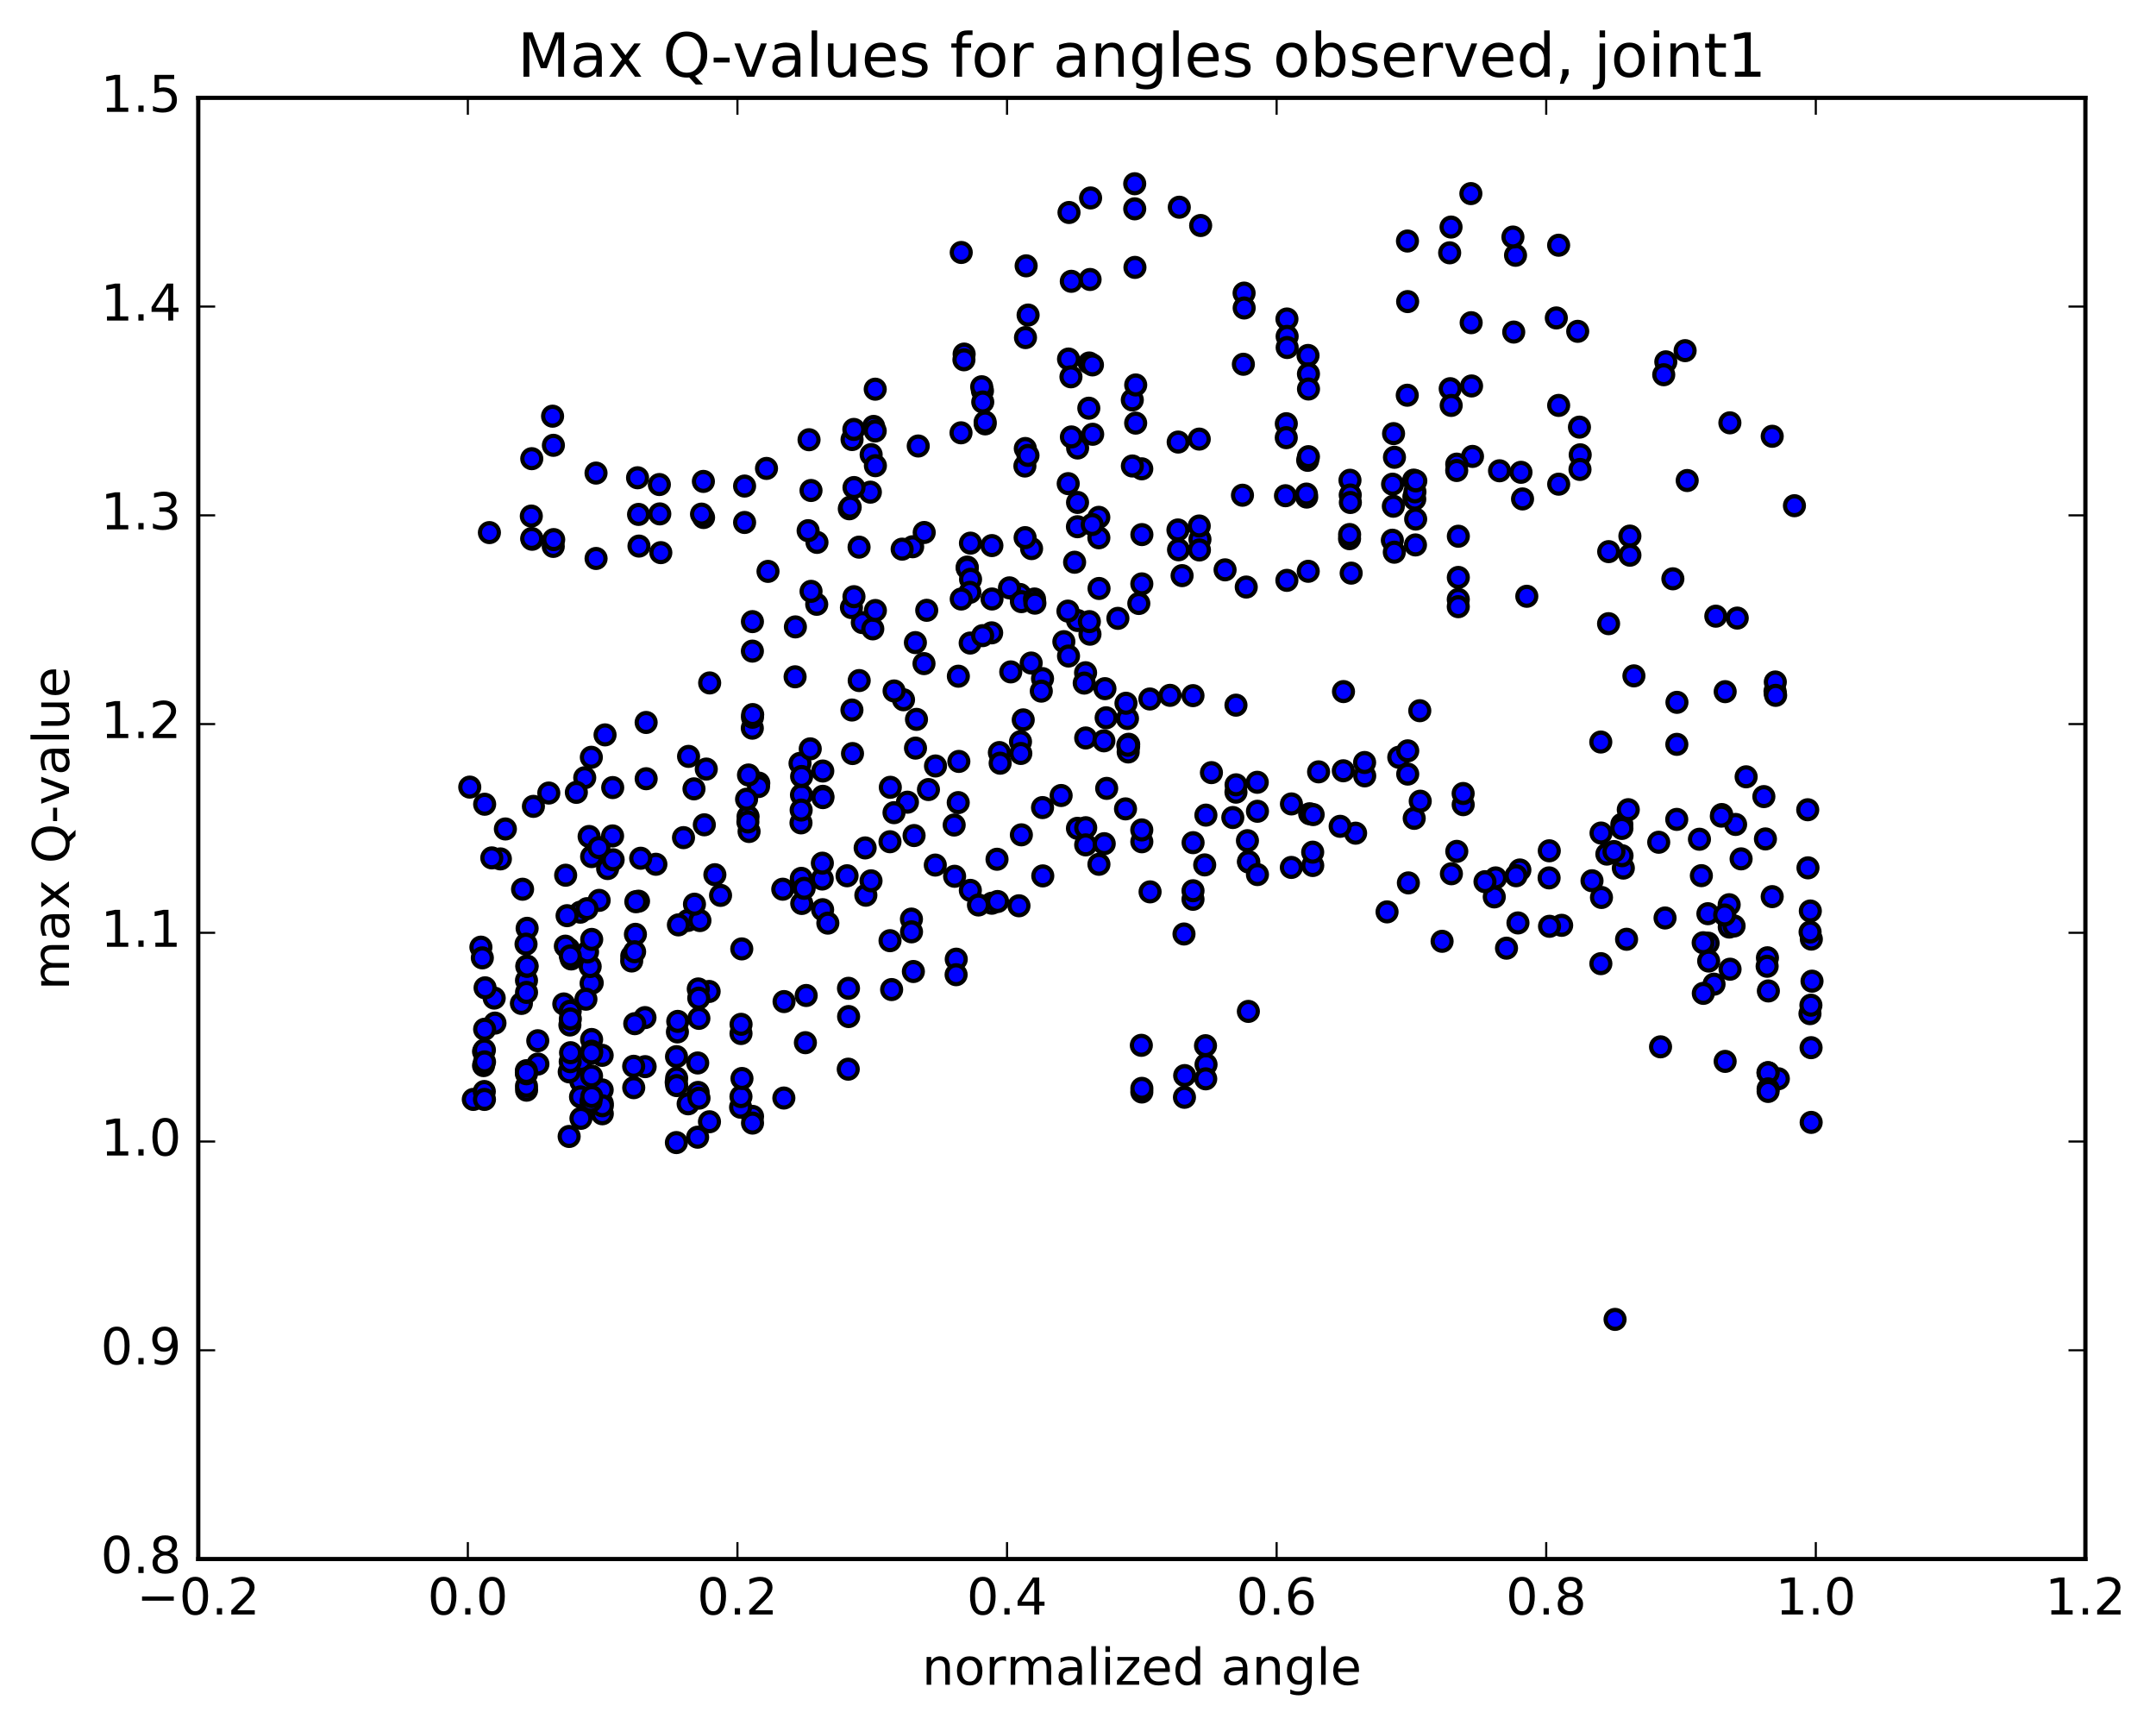<?xml version="1.0" encoding="utf-8" standalone="no"?>
<!DOCTYPE svg PUBLIC "-//W3C//DTD SVG 1.1//EN"
  "http://www.w3.org/Graphics/SVG/1.1/DTD/svg11.dtd">
<!-- Created with matplotlib (http://matplotlib.org/) -->
<svg height="408pt" version="1.1" viewBox="0 0 510 408" width="510pt" xmlns="http://www.w3.org/2000/svg" xmlns:xlink="http://www.w3.org/1999/xlink">
 <defs>
  <style type="text/css">
*{stroke-linecap:butt;stroke-linejoin:round;stroke-miterlimit:100000;}
  </style>
 </defs>
 <g id="figure_1">
  <g id="patch_1">
   <path d="M 0 408.169 
L 510.039 408.169 
L 510.039 0 
L 0 0 
z
" style="fill:#ffffff;"/>
  </g>
  <g id="axes_1">
   <g id="patch_2">
    <path d="M 46.898 368.742 
L 493.298 368.742 
L 493.298 23.142 
L 46.898 23.142 
z
" style="fill:#ffffff;"/>
   </g>
   <g id="PathCollection_1">
    <defs>
     <path d="M 0 2.236 
C 0.593 2.236 1.162 2 1.581 1.581 
C 2 1.162 2.236 0.593 2.236 0 
C 2.236 -0.593 2 -1.162 1.581 -1.581 
C 1.162 -2 0.593 -2.236 0 -2.236 
C -0.593 -2.236 -1.162 -2 -1.581 -1.581 
C -2 -1.162 -2.236 -0.593 -2.236 0 
C -2.236 0.593 -2 1.162 -1.581 1.581 
C -1.162 2 -0.593 2.236 0 2.236 
z
" id="m6b221975a1" style="stroke:#000000;"/>
    </defs>
    <g clip-path="url(#p63790857fc)">
     <use style="fill:#0000ff;stroke:#000000;" x="382.041" xlink:href="#m6b221975a1" y="312.065"/>
     <use style="fill:#0000ff;stroke:#000000;" x="270.098" xlink:href="#m6b221975a1" y="258.279"/>
     <use style="fill:#0000ff;stroke:#000000;" x="270.107" xlink:href="#m6b221975a1" y="257.42"/>
     <use style="fill:#0000ff;stroke:#000000;" x="285.285" xlink:href="#m6b221975a1" y="251.782"/>
     <use style="fill:#0000ff;stroke:#000000;" x="280.234" xlink:href="#m6b221975a1" y="254.397"/>
     <use style="fill:#0000ff;stroke:#000000;" x="285.211" xlink:href="#m6b221975a1" y="255.17"/>
     <use style="fill:#0000ff;stroke:#000000;" x="280.182" xlink:href="#m6b221975a1" y="259.531"/>
     <use style="fill:#0000ff;stroke:#000000;" x="269.984" xlink:href="#m6b221975a1" y="247.239"/>
     <use style="fill:#0000ff;stroke:#000000;" x="285.16" xlink:href="#m6b221975a1" y="247.332"/>
     <use style="fill:#0000ff;stroke:#000000;" x="295.301" xlink:href="#m6b221975a1" y="239.218"/>
     <use style="fill:#0000ff;stroke:#000000;" x="280.074" xlink:href="#m6b221975a1" y="220.912"/>
     <use style="fill:#0000ff;stroke:#000000;" x="284.971" xlink:href="#m6b221975a1" y="204.568"/>
     <use style="fill:#0000ff;stroke:#000000;" x="295.082" xlink:href="#m6b221975a1" y="198.838"/>
     <use style="fill:#0000ff;stroke:#000000;" x="309.801" xlink:href="#m6b221975a1" y="192.47"/>
     <use style="fill:#0000ff;stroke:#000000;" x="334.531" xlink:href="#m6b221975a1" y="193.557"/>
     <use style="fill:#0000ff;stroke:#000000;" x="344.602" xlink:href="#m6b221975a1" y="201.365"/>
     <use style="fill:#0000ff;stroke:#000000;" x="359.523" xlink:href="#m6b221975a1" y="205.767"/>
     <use style="fill:#0000ff;stroke:#000000;" x="383.998" xlink:href="#m6b221975a1" y="205.321"/>
     <use style="fill:#0000ff;stroke:#000000;" x="378.723" xlink:href="#m6b221975a1" y="197.033"/>
     <use style="fill:#0000ff;stroke:#000000;" x="383.69" xlink:href="#m6b221975a1" y="202.397"/>
     <use style="fill:#0000ff;stroke:#000000;" x="393.866" xlink:href="#m6b221975a1" y="217.122"/>
     <use style="fill:#0000ff;stroke:#000000;" x="378.681" xlink:href="#m6b221975a1" y="227.925"/>
     <use style="fill:#0000ff;stroke:#000000;" x="383.644" xlink:href="#m6b221975a1" y="194.965"/>
     <use style="fill:#0000ff;stroke:#000000;" x="378.664" xlink:href="#m6b221975a1" y="175.506"/>
     <use style="fill:#0000ff;stroke:#000000;" x="383.655" xlink:href="#m6b221975a1" y="195.943"/>
     <use style="fill:#0000ff;stroke:#000000;" x="409.036" xlink:href="#m6b221975a1" y="213.983"/>
     <use style="fill:#0000ff;stroke:#000000;" x="419.214" xlink:href="#m6b221975a1" y="212.072"/>
     <use style="fill:#0000ff;stroke:#000000;" x="404.004" xlink:href="#m6b221975a1" y="216.11"/>
     <use style="fill:#0000ff;stroke:#000000;" x="409.052" xlink:href="#m6b221975a1" y="219.271"/>
     <use style="fill:#0000ff;stroke:#000000;" x="404.05" xlink:href="#m6b221975a1" y="223.072"/>
     <use style="fill:#0000ff;stroke:#000000;" x="409.241" xlink:href="#m6b221975a1" y="229.237"/>
     <use style="fill:#0000ff;stroke:#000000;" x="404.185" xlink:href="#m6b221975a1" y="227.308"/>
     <use style="fill:#0000ff;stroke:#000000;" x="378.827" xlink:href="#m6b221975a1" y="212.269"/>
     <use style="fill:#0000ff;stroke:#000000;" x="353.469" xlink:href="#m6b221975a1" y="212.136"/>
     <use style="fill:#0000ff;stroke:#000000;" x="328.107" xlink:href="#m6b221975a1" y="215.679"/>
     <use style="fill:#0000ff;stroke:#000000;" x="333.152" xlink:href="#m6b221975a1" y="208.825"/>
     <use style="fill:#0000ff;stroke:#000000;" x="343.328" xlink:href="#m6b221975a1" y="206.66"/>
     <use style="fill:#0000ff;stroke:#000000;" x="358.629" xlink:href="#m6b221975a1" y="207.131"/>
     <use style="fill:#0000ff;stroke:#000000;" x="353.798" xlink:href="#m6b221975a1" y="207.643"/>
     <use style="fill:#0000ff;stroke:#000000;" x="359.073" xlink:href="#m6b221975a1" y="218.293"/>
     <use style="fill:#0000ff;stroke:#000000;" x="369.409" xlink:href="#m6b221975a1" y="218.857"/>
     <use style="fill:#0000ff;stroke:#000000;" x="384.765" xlink:href="#m6b221975a1" y="222.157"/>
     <use style="fill:#0000ff;stroke:#000000;" x="410.197" xlink:href="#m6b221975a1" y="219.007"/>
     <use style="fill:#0000ff;stroke:#000000;" x="116.904" xlink:href="#m6b221975a1" y="236.069"/>
     <use style="fill:#0000ff;stroke:#000000;" x="127.21" xlink:href="#m6b221975a1" y="246.157"/>
     <use style="fill:#0000ff;stroke:#000000;" x="127.241" xlink:href="#m6b221975a1" y="251.671"/>
     <use style="fill:#0000ff;stroke:#000000;" x="142.462" xlink:href="#m6b221975a1" y="260.969"/>
     <use style="fill:#0000ff;stroke:#000000;" x="137.409" xlink:href="#m6b221975a1" y="255.804"/>
     <use style="fill:#0000ff;stroke:#000000;" x="142.445" xlink:href="#m6b221975a1" y="257.786"/>
     <use style="fill:#0000ff;stroke:#000000;" x="137.323" xlink:href="#m6b221975a1" y="259.433"/>
     <use style="fill:#0000ff;stroke:#000000;" x="111.959" xlink:href="#m6b221975a1" y="260.034"/>
     <use style="fill:#0000ff;stroke:#000000;" x="420.663" xlink:href="#m6b221975a1" y="255.151"/>
     <use style="fill:#0000ff;stroke:#000000;" x="405.455" xlink:href="#m6b221975a1" y="232.776"/>
     <use style="fill:#0000ff;stroke:#000000;" x="380.101" xlink:href="#m6b221975a1" y="202.015"/>
     <use style="fill:#0000ff;stroke:#000000;" x="385.167" xlink:href="#m6b221975a1" y="191.509"/>
     <use style="fill:#0000ff;stroke:#000000;" x="410.557" xlink:href="#m6b221975a1" y="195.001"/>
     <use style="fill:#0000ff;stroke:#000000;" x="117.084" xlink:href="#m6b221975a1" y="241.984"/>
     <use style="fill:#0000ff;stroke:#000000;" x="142.473" xlink:href="#m6b221975a1" y="263.431"/>
     <use style="fill:#0000ff;stroke:#000000;" x="137.42" xlink:href="#m6b221975a1" y="264.509"/>
     <use style="fill:#0000ff;stroke:#000000;" x="142.472" xlink:href="#m6b221975a1" y="261.533"/>
     <use style="fill:#0000ff;stroke:#000000;" x="167.825" xlink:href="#m6b221975a1" y="265.318"/>
     <use style="fill:#0000ff;stroke:#000000;" x="178.012" xlink:href="#m6b221975a1" y="264.051"/>
     <use style="fill:#0000ff;stroke:#000000;" x="178.006" xlink:href="#m6b221975a1" y="265.631"/>
     <use style="fill:#0000ff;stroke:#000000;" x="162.782" xlink:href="#m6b221975a1" y="261.074"/>
     <use style="fill:#0000ff;stroke:#000000;" x="137.421" xlink:href="#m6b221975a1" y="250.813"/>
     <use style="fill:#0000ff;stroke:#000000;" x="142.442" xlink:href="#m6b221975a1" y="249.611"/>
     <use style="fill:#0000ff;stroke:#000000;" x="152.606" xlink:href="#m6b221975a1" y="252.285"/>
     <use style="fill:#0000ff;stroke:#000000;" x="152.572" xlink:href="#m6b221975a1" y="240.686"/>
     <use style="fill:#0000ff;stroke:#000000;" x="167.747" xlink:href="#m6b221975a1" y="234.502"/>
     <use style="fill:#0000ff;stroke:#000000;" x="162.707" xlink:href="#m6b221975a1" y="217.703"/>
     <use style="fill:#0000ff;stroke:#000000;" x="137.282" xlink:href="#m6b221975a1" y="215.749"/>
     <use style="fill:#0000ff;stroke:#000000;" x="141.728" xlink:href="#m6b221975a1" y="212.956"/>
     <use style="fill:#0000ff;stroke:#000000;" x="151.042" xlink:href="#m6b221975a1" y="213.15"/>
     <use style="fill:#0000ff;stroke:#000000;" x="150.406" xlink:href="#m6b221975a1" y="213.276"/>
     <use style="fill:#0000ff;stroke:#000000;" x="165.568" xlink:href="#m6b221975a1" y="217.735"/>
     <use style="fill:#0000ff;stroke:#000000;" x="160.477" xlink:href="#m6b221975a1" y="218.756"/>
     <use style="fill:#0000ff;stroke:#000000;" x="150.308" xlink:href="#m6b221975a1" y="220.987"/>
     <use style="fill:#0000ff;stroke:#000000;" x="135.127" xlink:href="#m6b221975a1" y="226.815"/>
     <use style="fill:#0000ff;stroke:#000000;" x="140.089" xlink:href="#m6b221975a1" y="232.483"/>
     <use style="fill:#0000ff;stroke:#000000;" x="149.444" xlink:href="#m6b221975a1" y="226.126"/>
     <use style="fill:#0000ff;stroke:#000000;" x="149.425" xlink:href="#m6b221975a1" y="227.296"/>
     <use style="fill:#0000ff;stroke:#000000;" x="134.513" xlink:href="#m6b221975a1" y="224.426"/>
     <use style="fill:#0000ff;stroke:#000000;" x="428.47" xlink:href="#m6b221975a1" y="222.12"/>
     <use style="fill:#0000ff;stroke:#000000;" x="418.307" xlink:href="#m6b221975a1" y="234.381"/>
     <use style="fill:#0000ff;stroke:#000000;" x="114.641" xlink:href="#m6b221975a1" y="243.435"/>
     <use style="fill:#0000ff;stroke:#000000;" x="428.631" xlink:href="#m6b221975a1" y="232.07"/>
     <use style="fill:#0000ff;stroke:#000000;" x="114.744" xlink:href="#m6b221975a1" y="233.641"/>
     <use style="fill:#0000ff;stroke:#000000;" x="139.826" xlink:href="#m6b221975a1" y="232.575"/>
     <use style="fill:#0000ff;stroke:#000000;" x="165.178" xlink:href="#m6b221975a1" y="233.908"/>
     <use style="fill:#0000ff;stroke:#000000;" x="175.284" xlink:href="#m6b221975a1" y="244.452"/>
     <use style="fill:#0000ff;stroke:#000000;" x="160.028" xlink:href="#m6b221975a1" y="249.917"/>
     <use style="fill:#0000ff;stroke:#000000;" x="165.041" xlink:href="#m6b221975a1" y="251.414"/>
     <use style="fill:#0000ff;stroke:#000000;" x="159.953" xlink:href="#m6b221975a1" y="255.991"/>
     <use style="fill:#0000ff;stroke:#000000;" x="165.021" xlink:href="#m6b221975a1" y="268.972"/>
     <use style="fill:#0000ff;stroke:#000000;" x="175.186" xlink:href="#m6b221975a1" y="261.878"/>
     <use style="fill:#0000ff;stroke:#000000;" x="159.997" xlink:href="#m6b221975a1" y="270.243"/>
     <use style="fill:#0000ff;stroke:#000000;" x="134.633" xlink:href="#m6b221975a1" y="268.797"/>
     <use style="fill:#0000ff;stroke:#000000;" x="124.514" xlink:href="#m6b221975a1" y="253.242"/>
     <use style="fill:#0000ff;stroke:#000000;" x="124.563" xlink:href="#m6b221975a1" y="257.852"/>
     <use style="fill:#0000ff;stroke:#000000;" x="139.791" xlink:href="#m6b221975a1" y="260.482"/>
     <use style="fill:#0000ff;stroke:#000000;" x="134.808" xlink:href="#m6b221975a1" y="242.434"/>
     <use style="fill:#0000ff;stroke:#000000;" x="124.692" xlink:href="#m6b221975a1" y="219.566"/>
     <use style="fill:#0000ff;stroke:#000000;" x="139.604" xlink:href="#m6b221975a1" y="228.603"/>
     <use style="fill:#0000ff;stroke:#000000;" x="134.143" xlink:href="#m6b221975a1" y="216.578"/>
     <use style="fill:#0000ff;stroke:#000000;" x="138.986" xlink:href="#m6b221975a1" y="225.157"/>
     <use style="fill:#0000ff;stroke:#000000;" x="133.365" xlink:href="#m6b221975a1" y="237.456"/>
     <use style="fill:#0000ff;stroke:#000000;" x="123.337" xlink:href="#m6b221975a1" y="237.336"/>
     <use style="fill:#0000ff;stroke:#000000;" x="138.6" xlink:href="#m6b221975a1" y="236.334"/>
     <use style="fill:#0000ff;stroke:#000000;" x="133.733" xlink:href="#m6b221975a1" y="223.786"/>
     <use style="fill:#0000ff;stroke:#000000;" x="123.614" xlink:href="#m6b221975a1" y="210.324"/>
     <use style="fill:#0000ff;stroke:#000000;" x="138.856" xlink:href="#m6b221975a1" y="214.916"/>
     <use style="fill:#0000ff;stroke:#000000;" x="133.806" xlink:href="#m6b221975a1" y="207.009"/>
     <use style="fill:#0000ff;stroke:#000000;" x="427.618" xlink:href="#m6b221975a1" y="191.523"/>
     <use style="fill:#0000ff;stroke:#000000;" x="417.613" xlink:href="#m6b221975a1" y="198.426"/>
     <use style="fill:#0000ff;stroke:#000000;" x="402.457" xlink:href="#m6b221975a1" y="207.111"/>
     <use style="fill:#0000ff;stroke:#000000;" x="392.37" xlink:href="#m6b221975a1" y="199.211"/>
     <use style="fill:#0000ff;stroke:#000000;" x="407.27" xlink:href="#m6b221975a1" y="192.653"/>
     <use style="fill:#0000ff;stroke:#000000;" x="417.241" xlink:href="#m6b221975a1" y="188.412"/>
     <use style="fill:#0000ff;stroke:#000000;" x="402.003" xlink:href="#m6b221975a1" y="198.5"/>
     <use style="fill:#0000ff;stroke:#000000;" x="376.588" xlink:href="#m6b221975a1" y="208.32"/>
     <use style="fill:#0000ff;stroke:#000000;" x="366.44" xlink:href="#m6b221975a1" y="207.641"/>
     <use style="fill:#0000ff;stroke:#000000;" x="366.482" xlink:href="#m6b221975a1" y="201.232"/>
     <use style="fill:#0000ff;stroke:#000000;" x="351.271" xlink:href="#m6b221975a1" y="208.538"/>
     <use style="fill:#0000ff;stroke:#000000;" x="341.126" xlink:href="#m6b221975a1" y="222.639"/>
     <use style="fill:#0000ff;stroke:#000000;" x="356.363" xlink:href="#m6b221975a1" y="224.267"/>
     <use style="fill:#0000ff;stroke:#000000;" x="366.541" xlink:href="#m6b221975a1" y="219.089"/>
     <use style="fill:#0000ff;stroke:#000000;" x="381.781" xlink:href="#m6b221975a1" y="201.41"/>
     <use style="fill:#0000ff;stroke:#000000;" x="407.179" xlink:href="#m6b221975a1" y="193.033"/>
     <use style="fill:#0000ff;stroke:#000000;" x="113.757" xlink:href="#m6b221975a1" y="224.02"/>
     <use style="fill:#0000ff;stroke:#000000;" x="427.675" xlink:href="#m6b221975a1" y="205.263"/>
     <use style="fill:#0000ff;stroke:#000000;" x="114.096" xlink:href="#m6b221975a1" y="226.555"/>
     <use style="fill:#0000ff;stroke:#000000;" x="124.431" xlink:href="#m6b221975a1" y="223.307"/>
     <use style="fill:#0000ff;stroke:#000000;" x="124.544" xlink:href="#m6b221975a1" y="231.892"/>
     <use style="fill:#0000ff;stroke:#000000;" x="124.54" xlink:href="#m6b221975a1" y="256.888"/>
     <use style="fill:#0000ff;stroke:#000000;" x="124.537" xlink:href="#m6b221975a1" y="253.966"/>
     <use style="fill:#0000ff;stroke:#000000;" x="428.174" xlink:href="#m6b221975a1" y="220.442"/>
     <use style="fill:#0000ff;stroke:#000000;" x="114.383" xlink:href="#m6b221975a1" y="252.038"/>
     <use style="fill:#0000ff;stroke:#000000;" x="428.23" xlink:href="#m6b221975a1" y="215.47"/>
     <use style="fill:#0000ff;stroke:#000000;" x="418.087" xlink:href="#m6b221975a1" y="226.536"/>
     <use style="fill:#0000ff;stroke:#000000;" x="402.885" xlink:href="#m6b221975a1" y="222.98"/>
     <use style="fill:#0000ff;stroke:#000000;" x="407.967" xlink:href="#m6b221975a1" y="216.413"/>
     <use style="fill:#0000ff;stroke:#000000;" x="402.916" xlink:href="#m6b221975a1" y="234.952"/>
     <use style="fill:#0000ff;stroke:#000000;" x="392.801" xlink:href="#m6b221975a1" y="247.599"/>
     <use style="fill:#0000ff;stroke:#000000;" x="408.082" xlink:href="#m6b221975a1" y="251.042"/>
     <use style="fill:#0000ff;stroke:#000000;" x="418.219" xlink:href="#m6b221975a1" y="253.709"/>
     <use style="fill:#0000ff;stroke:#000000;" x="114.561" xlink:href="#m6b221975a1" y="258.167"/>
     <use style="fill:#0000ff;stroke:#000000;" x="139.93" xlink:href="#m6b221975a1" y="254.494"/>
     <use style="fill:#0000ff;stroke:#000000;" x="165.322" xlink:href="#m6b221975a1" y="240.865"/>
     <use style="fill:#0000ff;stroke:#000000;" x="160.242" xlink:href="#m6b221975a1" y="244.073"/>
     <use style="fill:#0000ff;stroke:#000000;" x="165.291" xlink:href="#m6b221975a1" y="236.083"/>
     <use style="fill:#0000ff;stroke:#000000;" x="175.466" xlink:href="#m6b221975a1" y="224.436"/>
     <use style="fill:#0000ff;stroke:#000000;" x="190.701" xlink:href="#m6b221975a1" y="235.454"/>
     <use style="fill:#0000ff;stroke:#000000;" x="216.059" xlink:href="#m6b221975a1" y="229.782"/>
     <use style="fill:#0000ff;stroke:#000000;" x="226.199" xlink:href="#m6b221975a1" y="226.866"/>
     <use style="fill:#0000ff;stroke:#000000;" x="226.167" xlink:href="#m6b221975a1" y="230.541"/>
     <use style="fill:#0000ff;stroke:#000000;" x="210.915" xlink:href="#m6b221975a1" y="234.053"/>
     <use style="fill:#0000ff;stroke:#000000;" x="200.736" xlink:href="#m6b221975a1" y="240.436"/>
     <use style="fill:#0000ff;stroke:#000000;" x="200.708" xlink:href="#m6b221975a1" y="233.754"/>
     <use style="fill:#0000ff;stroke:#000000;" x="185.468" xlink:href="#m6b221975a1" y="236.893"/>
     <use style="fill:#0000ff;stroke:#000000;" x="175.298" xlink:href="#m6b221975a1" y="242.273"/>
     <use style="fill:#0000ff;stroke:#000000;" x="190.516" xlink:href="#m6b221975a1" y="246.617"/>
     <use style="fill:#0000ff;stroke:#000000;" x="200.652" xlink:href="#m6b221975a1" y="252.883"/>
     <use style="fill:#0000ff;stroke:#000000;" x="185.42" xlink:href="#m6b221975a1" y="259.706"/>
     <use style="fill:#0000ff;stroke:#000000;" x="175.275" xlink:href="#m6b221975a1" y="259.367"/>
     <use style="fill:#0000ff;stroke:#000000;" x="160.062" xlink:href="#m6b221975a1" y="255.003"/>
     <use style="fill:#0000ff;stroke:#000000;" x="149.909" xlink:href="#m6b221975a1" y="257.258"/>
     <use style="fill:#0000ff;stroke:#000000;" x="165.139" xlink:href="#m6b221975a1" y="258.382"/>
     <use style="fill:#0000ff;stroke:#000000;" x="160.075" xlink:href="#m6b221975a1" y="256.766"/>
     <use style="fill:#0000ff;stroke:#000000;" x="149.898" xlink:href="#m6b221975a1" y="252.2"/>
     <use style="fill:#0000ff;stroke:#000000;" x="134.649" xlink:href="#m6b221975a1" y="253.52"/>
     <use style="fill:#0000ff;stroke:#000000;" x="124.509" xlink:href="#m6b221975a1" y="253.656"/>
     <use style="fill:#0000ff;stroke:#000000;" x="428.146" xlink:href="#m6b221975a1" y="239.751"/>
     <use style="fill:#0000ff;stroke:#000000;" x="418.014" xlink:href="#m6b221975a1" y="228.543"/>
     <use style="fill:#0000ff;stroke:#000000;" x="114.385" xlink:href="#m6b221975a1" y="248.707"/>
     <use style="fill:#0000ff;stroke:#000000;" x="124.552" xlink:href="#m6b221975a1" y="234.724"/>
     <use style="fill:#0000ff;stroke:#000000;" x="124.605" xlink:href="#m6b221975a1" y="228.529"/>
     <use style="fill:#0000ff;stroke:#000000;" x="124.698" xlink:href="#m6b221975a1" y="228.519"/>
     <use style="fill:#0000ff;stroke:#000000;" x="139.968" xlink:href="#m6b221975a1" y="222.191"/>
     <use style="fill:#0000ff;stroke:#000000;" x="150.115" xlink:href="#m6b221975a1" y="225.108"/>
     <use style="fill:#0000ff;stroke:#000000;" x="134.896" xlink:href="#m6b221975a1" y="226.101"/>
     <use style="fill:#0000ff;stroke:#000000;" x="139.946" xlink:href="#m6b221975a1" y="245.864"/>
     <use style="fill:#0000ff;stroke:#000000;" x="134.882" xlink:href="#m6b221975a1" y="251.109"/>
     <use style="fill:#0000ff;stroke:#000000;" x="139.952" xlink:href="#m6b221975a1" y="248.631"/>
     <use style="fill:#0000ff;stroke:#000000;" x="134.882" xlink:href="#m6b221975a1" y="239.166"/>
     <use style="fill:#0000ff;stroke:#000000;" x="428.37" xlink:href="#m6b221975a1" y="237.75"/>
     <use style="fill:#0000ff;stroke:#000000;" x="114.585" xlink:href="#m6b221975a1" y="248.343"/>
     <use style="fill:#0000ff;stroke:#000000;" x="139.94" xlink:href="#m6b221975a1" y="249.05"/>
     <use style="fill:#0000ff;stroke:#000000;" x="134.912" xlink:href="#m6b221975a1" y="241.004"/>
     <use style="fill:#0000ff;stroke:#000000;" x="428.408" xlink:href="#m6b221975a1" y="247.796"/>
     <use style="fill:#0000ff;stroke:#000000;" x="418.237" xlink:href="#m6b221975a1" y="253.734"/>
     <use style="fill:#0000ff;stroke:#000000;" x="418.249" xlink:href="#m6b221975a1" y="257.539"/>
     <use style="fill:#0000ff;stroke:#000000;" x="418.247" xlink:href="#m6b221975a1" y="258.148"/>
     <use style="fill:#0000ff;stroke:#000000;" x="114.615" xlink:href="#m6b221975a1" y="251.162"/>
     <use style="fill:#0000ff;stroke:#000000;" x="139.987" xlink:href="#m6b221975a1" y="259.365"/>
     <use style="fill:#0000ff;stroke:#000000;" x="165.352" xlink:href="#m6b221975a1" y="259.734"/>
     <use style="fill:#0000ff;stroke:#000000;" x="175.513" xlink:href="#m6b221975a1" y="255.087"/>
     <use style="fill:#0000ff;stroke:#000000;" x="160.321" xlink:href="#m6b221975a1" y="241.579"/>
     <use style="fill:#0000ff;stroke:#000000;" x="150.149" xlink:href="#m6b221975a1" y="242.121"/>
     <use style="fill:#0000ff;stroke:#000000;" x="134.965" xlink:href="#m6b221975a1" y="248.987"/>
     <use style="fill:#0000ff;stroke:#000000;" x="428.431" xlink:href="#m6b221975a1" y="265.467"/>
     <use style="fill:#0000ff;stroke:#000000;" x="114.597" xlink:href="#m6b221975a1" y="260.037"/>
     <use style="fill:#0000ff;stroke:#000000;" x="270.098" xlink:href="#m6b221975a1" y="199.096"/>
     <use style="fill:#0000ff;stroke:#000000;" x="254.872" xlink:href="#m6b221975a1" y="195.917"/>
     <use style="fill:#0000ff;stroke:#000000;" x="229.532" xlink:href="#m6b221975a1" y="210.59"/>
     <use style="fill:#0000ff;stroke:#000000;" x="234.604" xlink:href="#m6b221975a1" y="213.63"/>
     <use style="fill:#0000ff;stroke:#000000;" x="259.952" xlink:href="#m6b221975a1" y="204.422"/>
     <use style="fill:#0000ff;stroke:#000000;" x="270.087" xlink:href="#m6b221975a1" y="196.294"/>
     <use style="fill:#0000ff;stroke:#000000;" x="285.254" xlink:href="#m6b221975a1" y="192.794"/>
     <use style="fill:#0000ff;stroke:#000000;" x="295.408" xlink:href="#m6b221975a1" y="203.902"/>
     <use style="fill:#0000ff;stroke:#000000;" x="310.625" xlink:href="#m6b221975a1" y="192.668"/>
     <use style="fill:#0000ff;stroke:#000000;" x="335.955" xlink:href="#m6b221975a1" y="189.5"/>
     <use style="fill:#0000ff;stroke:#000000;" x="346.118" xlink:href="#m6b221975a1" y="190.323"/>
     <use style="fill:#0000ff;stroke:#000000;" x="346.106" xlink:href="#m6b221975a1" y="187.68"/>
     <use style="fill:#0000ff;stroke:#000000;" x="330.88" xlink:href="#m6b221975a1" y="179.109"/>
     <use style="fill:#0000ff;stroke:#000000;" x="305.49" xlink:href="#m6b221975a1" y="190.146"/>
     <use style="fill:#0000ff;stroke:#000000;" x="310.527" xlink:href="#m6b221975a1" y="204.711"/>
     <use style="fill:#0000ff;stroke:#000000;" x="305.466" xlink:href="#m6b221975a1" y="205.164"/>
     <use style="fill:#0000ff;stroke:#000000;" x="295.316" xlink:href="#m6b221975a1" y="203.807"/>
     <use style="fill:#0000ff;stroke:#000000;" x="310.515" xlink:href="#m6b221975a1" y="201.555"/>
     <use style="fill:#0000ff;stroke:#000000;" x="320.668" xlink:href="#m6b221975a1" y="197.065"/>
     <use style="fill:#0000ff;stroke:#000000;" x="335.848" xlink:href="#m6b221975a1" y="168.1"/>
     <use style="fill:#0000ff;stroke:#000000;" x="361.163" xlink:href="#m6b221975a1" y="141.033"/>
     <use style="fill:#0000ff;stroke:#000000;" x="386.501" xlink:href="#m6b221975a1" y="159.858"/>
     <use style="fill:#0000ff;stroke:#000000;" x="396.681" xlink:href="#m6b221975a1" y="166.12"/>
     <use style="fill:#0000ff;stroke:#000000;" x="396.654" xlink:href="#m6b221975a1" y="176.054"/>
     <use style="fill:#0000ff;stroke:#000000;" x="396.633" xlink:href="#m6b221975a1" y="193.802"/>
     <use style="fill:#0000ff;stroke:#000000;" x="411.858" xlink:href="#m6b221975a1" y="203.141"/>
     <use style="fill:#0000ff;stroke:#000000;" x="118.364" xlink:href="#m6b221975a1" y="203.15"/>
     <use style="fill:#0000ff;stroke:#000000;" x="143.737" xlink:href="#m6b221975a1" y="205.432"/>
     <use style="fill:#0000ff;stroke:#000000;" x="169.103" xlink:href="#m6b221975a1" y="206.887"/>
     <use style="fill:#0000ff;stroke:#000000;" x="194.499" xlink:href="#m6b221975a1" y="207.905"/>
     <use style="fill:#0000ff;stroke:#000000;" x="204.651" xlink:href="#m6b221975a1" y="200.552"/>
     <use style="fill:#0000ff;stroke:#000000;" x="189.474" xlink:href="#m6b221975a1" y="194.627"/>
     <use style="fill:#0000ff;stroke:#000000;" x="194.526" xlink:href="#m6b221975a1" y="204.16"/>
     <use style="fill:#0000ff;stroke:#000000;" x="189.553" xlink:href="#m6b221975a1" y="207.751"/>
     <use style="fill:#0000ff;stroke:#000000;" x="194.59" xlink:href="#m6b221975a1" y="215.163"/>
     <use style="fill:#0000ff;stroke:#000000;" x="204.817" xlink:href="#m6b221975a1" y="211.74"/>
     <use style="fill:#0000ff;stroke:#000000;" x="189.653" xlink:href="#m6b221975a1" y="213.691"/>
     <use style="fill:#0000ff;stroke:#000000;" x="164.276" xlink:href="#m6b221975a1" y="213.864"/>
     <use style="fill:#0000ff;stroke:#000000;" x="139.356" xlink:href="#m6b221975a1" y="197.845"/>
     <use style="fill:#0000ff;stroke:#000000;" x="114.644" xlink:href="#m6b221975a1" y="190.22"/>
     <use style="fill:#0000ff;stroke:#000000;" x="408.089" xlink:href="#m6b221975a1" y="163.592"/>
     <use style="fill:#0000ff;stroke:#000000;" x="413.045" xlink:href="#m6b221975a1" y="183.732"/>
     <use style="fill:#0000ff;stroke:#000000;" x="119.547" xlink:href="#m6b221975a1" y="196.068"/>
     <use style="fill:#0000ff;stroke:#000000;" x="144.906" xlink:href="#m6b221975a1" y="197.712"/>
     <use style="fill:#0000ff;stroke:#000000;" x="139.88" xlink:href="#m6b221975a1" y="179.112"/>
     <use style="fill:#0000ff;stroke:#000000;" x="144.936" xlink:href="#m6b221975a1" y="186.277"/>
     <use style="fill:#0000ff;stroke:#000000;" x="155.149" xlink:href="#m6b221975a1" y="204.418"/>
     <use style="fill:#0000ff;stroke:#000000;" x="139.95" xlink:href="#m6b221975a1" y="202.602"/>
     <use style="fill:#0000ff;stroke:#000000;" x="129.818" xlink:href="#m6b221975a1" y="187.571"/>
     <use style="fill:#0000ff;stroke:#000000;" x="145.04" xlink:href="#m6b221975a1" y="203.358"/>
     <use style="fill:#0000ff;stroke:#000000;" x="170.446" xlink:href="#m6b221975a1" y="211.773"/>
     <use style="fill:#0000ff;stroke:#000000;" x="195.826" xlink:href="#m6b221975a1" y="218.338"/>
     <use style="fill:#0000ff;stroke:#000000;" x="206.04" xlink:href="#m6b221975a1" y="208.336"/>
     <use style="fill:#0000ff;stroke:#000000;" x="221.241" xlink:href="#m6b221975a1" y="204.608"/>
     <use style="fill:#0000ff;stroke:#000000;" x="246.612" xlink:href="#m6b221975a1" y="191.01"/>
     <use style="fill:#0000ff;stroke:#000000;" x="256.825" xlink:href="#m6b221975a1" y="195.776"/>
     <use style="fill:#0000ff;stroke:#000000;" x="256.817" xlink:href="#m6b221975a1" y="199.831"/>
     <use style="fill:#0000ff;stroke:#000000;" x="241.604" xlink:href="#m6b221975a1" y="197.456"/>
     <use style="fill:#0000ff;stroke:#000000;" x="216.225" xlink:href="#m6b221975a1" y="197.625"/>
     <use style="fill:#0000ff;stroke:#000000;" x="221.292" xlink:href="#m6b221975a1" y="181.168"/>
     <use style="fill:#0000ff;stroke:#000000;" x="231.455" xlink:href="#m6b221975a1" y="214.049"/>
     <use style="fill:#0000ff;stroke:#000000;" x="246.669" xlink:href="#m6b221975a1" y="207.169"/>
     <use style="fill:#0000ff;stroke:#000000;" x="272.049" xlink:href="#m6b221975a1" y="210.946"/>
     <use style="fill:#0000ff;stroke:#000000;" x="282.203" xlink:href="#m6b221975a1" y="212.704"/>
     <use style="fill:#0000ff;stroke:#000000;" x="282.206" xlink:href="#m6b221975a1" y="210.68"/>
     <use style="fill:#0000ff;stroke:#000000;" x="266.992" xlink:href="#m6b221975a1" y="176.031"/>
     <use style="fill:#0000ff;stroke:#000000;" x="256.794" xlink:href="#m6b221975a1" y="159.117"/>
     <use style="fill:#0000ff;stroke:#000000;" x="241.584" xlink:href="#m6b221975a1" y="141.543"/>
     <use style="fill:#0000ff;stroke:#000000;" x="246.609" xlink:href="#m6b221975a1" y="160.505"/>
     <use style="fill:#0000ff;stroke:#000000;" x="272.001" xlink:href="#m6b221975a1" y="165.328"/>
     <use style="fill:#0000ff;stroke:#000000;" x="297.406" xlink:href="#m6b221975a1" y="185.027"/>
     <use style="fill:#0000ff;stroke:#000000;" x="292.366" xlink:href="#m6b221975a1" y="187.365"/>
     <use style="fill:#0000ff;stroke:#000000;" x="282.223" xlink:href="#m6b221975a1" y="199.311"/>
     <use style="fill:#0000ff;stroke:#000000;" x="297.448" xlink:href="#m6b221975a1" y="206.856"/>
     <use style="fill:#0000ff;stroke:#000000;" x="292.391" xlink:href="#m6b221975a1" y="185.626"/>
     <use style="fill:#0000ff;stroke:#000000;" x="297.451" xlink:href="#m6b221975a1" y="191.884"/>
     <use style="fill:#0000ff;stroke:#000000;" x="322.823" xlink:href="#m6b221975a1" y="183.509"/>
     <use style="fill:#0000ff;stroke:#000000;" x="332.994" xlink:href="#m6b221975a1" y="183.088"/>
     <use style="fill:#0000ff;stroke:#000000;" x="333" xlink:href="#m6b221975a1" y="177.59"/>
     <use style="fill:#0000ff;stroke:#000000;" x="317.801" xlink:href="#m6b221975a1" y="163.575"/>
     <use style="fill:#0000ff;stroke:#000000;" x="322.794" xlink:href="#m6b221975a1" y="180.347"/>
     <use style="fill:#0000ff;stroke:#000000;" x="317.757" xlink:href="#m6b221975a1" y="182.307"/>
     <use style="fill:#0000ff;stroke:#000000;" x="292.367" xlink:href="#m6b221975a1" y="166.786"/>
     <use style="fill:#0000ff;stroke:#000000;" x="282.201" xlink:href="#m6b221975a1" y="164.533"/>
     <use style="fill:#0000ff;stroke:#000000;" x="266.977" xlink:href="#m6b221975a1" y="176.569"/>
     <use style="fill:#0000ff;stroke:#000000;" x="256.821" xlink:href="#m6b221975a1" y="174.546"/>
     <use style="fill:#0000ff;stroke:#000000;" x="241.398" xlink:href="#m6b221975a1" y="175.432"/>
     <use style="fill:#0000ff;stroke:#000000;" x="246.317" xlink:href="#m6b221975a1" y="163.468"/>
     <use style="fill:#0000ff;stroke:#000000;" x="256.47" xlink:href="#m6b221975a1" y="161.564"/>
     <use style="fill:#0000ff;stroke:#000000;" x="241.261" xlink:href="#m6b221975a1" y="140.603"/>
     <use style="fill:#0000ff;stroke:#000000;" x="215.886" xlink:href="#m6b221975a1" y="129.317"/>
     <use style="fill:#0000ff;stroke:#000000;" x="203.212" xlink:href="#m6b221975a1" y="129.413"/>
     <use style="fill:#0000ff;stroke:#000000;" x="203.243" xlink:href="#m6b221975a1" y="160.969"/>
     <use style="fill:#0000ff;stroke:#000000;" x="188.081" xlink:href="#m6b221975a1" y="160.078"/>
     <use style="fill:#0000ff;stroke:#000000;" x="177.958" xlink:href="#m6b221975a1" y="172.229"/>
     <use style="fill:#0000ff;stroke:#000000;" x="177.994" xlink:href="#m6b221975a1" y="169.644"/>
     <use style="fill:#0000ff;stroke:#000000;" x="178.046" xlink:href="#m6b221975a1" y="169.01"/>
     <use style="fill:#0000ff;stroke:#000000;" x="162.878" xlink:href="#m6b221975a1" y="178.899"/>
     <use style="fill:#0000ff;stroke:#000000;" x="152.849" xlink:href="#m6b221975a1" y="184.185"/>
     <use style="fill:#0000ff;stroke:#000000;" x="138.319" xlink:href="#m6b221975a1" y="183.948"/>
     <use style="fill:#0000ff;stroke:#000000;" x="143.124" xlink:href="#m6b221975a1" y="173.815"/>
     <use style="fill:#0000ff;stroke:#000000;" x="152.843" xlink:href="#m6b221975a1" y="170.878"/>
     <use style="fill:#0000ff;stroke:#000000;" x="167.871" xlink:href="#m6b221975a1" y="161.53"/>
     <use style="fill:#0000ff;stroke:#000000;" x="193.256" xlink:href="#m6b221975a1" y="128.286"/>
     <use style="fill:#0000ff;stroke:#000000;" x="188.151" xlink:href="#m6b221975a1" y="148.275"/>
     <use style="fill:#0000ff;stroke:#000000;" x="177.977" xlink:href="#m6b221975a1" y="154.003"/>
     <use style="fill:#0000ff;stroke:#000000;" x="177.986" xlink:href="#m6b221975a1" y="147.027"/>
     <use style="fill:#0000ff;stroke:#000000;" x="193.194" xlink:href="#m6b221975a1" y="142.929"/>
     <use style="fill:#0000ff;stroke:#000000;" x="218.572" xlink:href="#m6b221975a1" y="156.957"/>
     <use style="fill:#0000ff;stroke:#000000;" x="243.923" xlink:href="#m6b221975a1" y="156.821"/>
     <use style="fill:#0000ff;stroke:#000000;" x="238.788" xlink:href="#m6b221975a1" y="139.042"/>
     <use style="fill:#0000ff;stroke:#000000;" x="213.404" xlink:href="#m6b221975a1" y="129.888"/>
     <use style="fill:#0000ff;stroke:#000000;" x="218.622" xlink:href="#m6b221975a1" y="125.945"/>
     <use style="fill:#0000ff;stroke:#000000;" x="228.788" xlink:href="#m6b221975a1" y="134.121"/>
     <use style="fill:#0000ff;stroke:#000000;" x="228.805" xlink:href="#m6b221975a1" y="134.399"/>
     <use style="fill:#0000ff;stroke:#000000;" x="244.019" xlink:href="#m6b221975a1" y="129.757"/>
     <use style="fill:#0000ff;stroke:#000000;" x="254.196" xlink:href="#m6b221975a1" y="132.982"/>
     <use style="fill:#0000ff;stroke:#000000;" x="269.386" xlink:href="#m6b221975a1" y="142.734"/>
     <use style="fill:#0000ff;stroke:#000000;" x="294.798" xlink:href="#m6b221975a1" y="138.849"/>
     <use style="fill:#0000ff;stroke:#000000;" x="289.789" xlink:href="#m6b221975a1" y="134.78"/>
     <use style="fill:#0000ff;stroke:#000000;" x="279.623" xlink:href="#m6b221975a1" y="136.151"/>
     <use style="fill:#0000ff;stroke:#000000;" x="264.433" xlink:href="#m6b221975a1" y="146.254"/>
     <use style="fill:#0000ff;stroke:#000000;" x="239.092" xlink:href="#m6b221975a1" y="158.917"/>
     <use style="fill:#0000ff;stroke:#000000;" x="213.726" xlink:href="#m6b221975a1" y="165.507"/>
     <use style="fill:#0000ff;stroke:#000000;" x="189.245" xlink:href="#m6b221975a1" y="180.551"/>
     <use style="fill:#0000ff;stroke:#000000;" x="194.627" xlink:href="#m6b221975a1" y="182.363"/>
     <use style="fill:#0000ff;stroke:#000000;" x="189.588" xlink:href="#m6b221975a1" y="188.012"/>
     <use style="fill:#0000ff;stroke:#000000;" x="194.638" xlink:href="#m6b221975a1" y="188.347"/>
     <use style="fill:#0000ff;stroke:#000000;" x="219.626" xlink:href="#m6b221975a1" y="186.747"/>
     <use style="fill:#0000ff;stroke:#000000;" x="214.657" xlink:href="#m6b221975a1" y="189.735"/>
     <use style="fill:#0000ff;stroke:#000000;" x="189.625" xlink:href="#m6b221975a1" y="183.654"/>
     <use style="fill:#0000ff;stroke:#000000;" x="179.485" xlink:href="#m6b221975a1" y="185.22"/>
     <use style="fill:#0000ff;stroke:#000000;" x="179.428" xlink:href="#m6b221975a1" y="186.037"/>
     <use style="fill:#0000ff;stroke:#000000;" x="194.652" xlink:href="#m6b221975a1" y="188.655"/>
     <use style="fill:#0000ff;stroke:#000000;" x="189.512" xlink:href="#m6b221975a1" y="191.596"/>
     <use style="fill:#0000ff;stroke:#000000;" x="164.163" xlink:href="#m6b221975a1" y="186.582"/>
     <use style="fill:#0000ff;stroke:#000000;" x="136.335" xlink:href="#m6b221975a1" y="187.412"/>
     <use style="fill:#0000ff;stroke:#000000;" x="126.178" xlink:href="#m6b221975a1" y="190.722"/>
     <use style="fill:#0000ff;stroke:#000000;" x="111.121" xlink:href="#m6b221975a1" y="186.168"/>
     <use style="fill:#0000ff;stroke:#000000;" x="419.88" xlink:href="#m6b221975a1" y="163.485"/>
     <use style="fill:#0000ff;stroke:#000000;" x="419.922" xlink:href="#m6b221975a1" y="163.942"/>
     <use style="fill:#0000ff;stroke:#000000;" x="419.948" xlink:href="#m6b221975a1" y="161.307"/>
     <use style="fill:#0000ff;stroke:#000000;" x="420.025" xlink:href="#m6b221975a1" y="164.466"/>
     <use style="fill:#0000ff;stroke:#000000;" x="116.335" xlink:href="#m6b221975a1" y="202.908"/>
     <use style="fill:#0000ff;stroke:#000000;" x="141.674" xlink:href="#m6b221975a1" y="200.469"/>
     <use style="fill:#0000ff;stroke:#000000;" x="167.07" xlink:href="#m6b221975a1" y="181.9"/>
     <use style="fill:#0000ff;stroke:#000000;" x="177.195" xlink:href="#m6b221975a1" y="196.665"/>
     <use style="fill:#0000ff;stroke:#000000;" x="177.057" xlink:href="#m6b221975a1" y="183.303"/>
     <use style="fill:#0000ff;stroke:#000000;" x="176.953" xlink:href="#m6b221975a1" y="193.13"/>
     <use style="fill:#0000ff;stroke:#000000;" x="176.913" xlink:href="#m6b221975a1" y="194.407"/>
     <use style="fill:#0000ff;stroke:#000000;" x="161.683" xlink:href="#m6b221975a1" y="198.117"/>
     <use style="fill:#0000ff;stroke:#000000;" x="151.554" xlink:href="#m6b221975a1" y="202.992"/>
     <use style="fill:#0000ff;stroke:#000000;" x="166.608" xlink:href="#m6b221975a1" y="195.083"/>
     <use style="fill:#0000ff;stroke:#000000;" x="176.603" xlink:href="#m6b221975a1" y="189.034"/>
     <use style="fill:#0000ff;stroke:#000000;" x="191.663" xlink:href="#m6b221975a1" y="177.12"/>
     <use style="fill:#0000ff;stroke:#000000;" x="201.66" xlink:href="#m6b221975a1" y="178.23"/>
     <use style="fill:#0000ff;stroke:#000000;" x="216.795" xlink:href="#m6b221975a1" y="170.145"/>
     <use style="fill:#0000ff;stroke:#000000;" x="226.815" xlink:href="#m6b221975a1" y="180.092"/>
     <use style="fill:#0000ff;stroke:#000000;" x="242.045" xlink:href="#m6b221975a1" y="170.266"/>
     <use style="fill:#0000ff;stroke:#000000;" x="266.705" xlink:href="#m6b221975a1" y="169.945"/>
     <use style="fill:#0000ff;stroke:#000000;" x="261.656" xlink:href="#m6b221975a1" y="169.771"/>
     <use style="fill:#0000ff;stroke:#000000;" x="236.404" xlink:href="#m6b221975a1" y="177.996"/>
     <use style="fill:#0000ff;stroke:#000000;" x="241.473" xlink:href="#m6b221975a1" y="178.21"/>
     <use style="fill:#0000ff;stroke:#000000;" x="236.586" xlink:href="#m6b221975a1" y="180.513"/>
     <use style="fill:#0000ff;stroke:#000000;" x="226.67" xlink:href="#m6b221975a1" y="189.832"/>
     <use style="fill:#0000ff;stroke:#000000;" x="211.477" xlink:href="#m6b221975a1" y="192.214"/>
     <use style="fill:#0000ff;stroke:#000000;" x="216.561" xlink:href="#m6b221975a1" y="176.945"/>
     <use style="fill:#0000ff;stroke:#000000;" x="226.7" xlink:href="#m6b221975a1" y="159.936"/>
     <use style="fill:#0000ff;stroke:#000000;" x="211.497" xlink:href="#m6b221975a1" y="163.428"/>
     <use style="fill:#0000ff;stroke:#000000;" x="201.525" xlink:href="#m6b221975a1" y="167.935"/>
     <use style="fill:#0000ff;stroke:#000000;" x="216.535" xlink:href="#m6b221975a1" y="151.99"/>
     <use style="fill:#0000ff;stroke:#000000;" x="241.618" xlink:href="#m6b221975a1" y="142.301"/>
     <use style="fill:#0000ff;stroke:#000000;" x="251.655" xlink:href="#m6b221975a1" y="151.767"/>
     <use style="fill:#0000ff;stroke:#000000;" x="266.872" xlink:href="#m6b221975a1" y="177.856"/>
     <use style="fill:#0000ff;stroke:#000000;" x="261.785" xlink:href="#m6b221975a1" y="186.47"/>
     <use style="fill:#0000ff;stroke:#000000;" x="266.783" xlink:href="#m6b221975a1" y="176.27"/>
     <use style="fill:#0000ff;stroke:#000000;" x="276.771" xlink:href="#m6b221975a1" y="164.463"/>
     <use style="fill:#0000ff;stroke:#000000;" x="261.375" xlink:href="#m6b221975a1" y="162.883"/>
     <use style="fill:#0000ff;stroke:#000000;" x="266.351" xlink:href="#m6b221975a1" y="166.333"/>
     <use style="fill:#0000ff;stroke:#000000;" x="261.128" xlink:href="#m6b221975a1" y="175.222"/>
     <use style="fill:#0000ff;stroke:#000000;" x="251.011" xlink:href="#m6b221975a1" y="188.153"/>
     <use style="fill:#0000ff;stroke:#000000;" x="266.239" xlink:href="#m6b221975a1" y="191.319"/>
     <use style="fill:#0000ff;stroke:#000000;" x="291.621" xlink:href="#m6b221975a1" y="193.362"/>
     <use style="fill:#0000ff;stroke:#000000;" x="317.013" xlink:href="#m6b221975a1" y="195.442"/>
     <use style="fill:#0000ff;stroke:#000000;" x="311.913" xlink:href="#m6b221975a1" y="182.559"/>
     <use style="fill:#0000ff;stroke:#000000;" x="286.563" xlink:href="#m6b221975a1" y="182.742"/>
     <use style="fill:#0000ff;stroke:#000000;" x="261.207" xlink:href="#m6b221975a1" y="199.552"/>
     <use style="fill:#0000ff;stroke:#000000;" x="235.844" xlink:href="#m6b221975a1" y="203.232"/>
     <use style="fill:#0000ff;stroke:#000000;" x="225.709" xlink:href="#m6b221975a1" y="195.137"/>
     <use style="fill:#0000ff;stroke:#000000;" x="210.524" xlink:href="#m6b221975a1" y="199.088"/>
     <use style="fill:#0000ff;stroke:#000000;" x="200.373" xlink:href="#m6b221975a1" y="207.137"/>
     <use style="fill:#0000ff;stroke:#000000;" x="185.161" xlink:href="#m6b221975a1" y="210.319"/>
     <use style="fill:#0000ff;stroke:#000000;" x="190.228" xlink:href="#m6b221975a1" y="210.106"/>
     <use style="fill:#0000ff;stroke:#000000;" x="215.6" xlink:href="#m6b221975a1" y="217.383"/>
     <use style="fill:#0000ff;stroke:#000000;" x="210.534" xlink:href="#m6b221975a1" y="222.495"/>
     <use style="fill:#0000ff;stroke:#000000;" x="215.616" xlink:href="#m6b221975a1" y="220.4"/>
     <use style="fill:#0000ff;stroke:#000000;" x="241.037" xlink:href="#m6b221975a1" y="214.236"/>
     <use style="fill:#0000ff;stroke:#000000;" x="235.977" xlink:href="#m6b221975a1" y="213.225"/>
     <use style="fill:#0000ff;stroke:#000000;" x="225.813" xlink:href="#m6b221975a1" y="207.26"/>
     <use style="fill:#0000ff;stroke:#000000;" x="210.604" xlink:href="#m6b221975a1" y="186.213"/>
     <use style="fill:#0000ff;stroke:#000000;" x="270.098" xlink:href="#m6b221975a1" y="138.101"/>
     <use style="fill:#0000ff;stroke:#000000;" x="254.885" xlink:href="#m6b221975a1" y="146.759"/>
     <use style="fill:#0000ff;stroke:#000000;" x="229.496" xlink:href="#m6b221975a1" y="152.095"/>
     <use style="fill:#0000ff;stroke:#000000;" x="234.575" xlink:href="#m6b221975a1" y="149.682"/>
     <use style="fill:#0000ff;stroke:#000000;" x="244.711" xlink:href="#m6b221975a1" y="141.675"/>
     <use style="fill:#0000ff;stroke:#000000;" x="259.923" xlink:href="#m6b221975a1" y="122.358"/>
     <use style="fill:#0000ff;stroke:#000000;" x="254.892" xlink:href="#m6b221975a1" y="118.839"/>
     <use style="fill:#0000ff;stroke:#000000;" x="259.934" xlink:href="#m6b221975a1" y="127.197"/>
     <use style="fill:#0000ff;stroke:#000000;" x="270.085" xlink:href="#m6b221975a1" y="110.886"/>
     <use style="fill:#0000ff;stroke:#000000;" x="254.907" xlink:href="#m6b221975a1" y="105.963"/>
     <use style="fill:#0000ff;stroke:#000000;" x="229.559" xlink:href="#m6b221975a1" y="128.467"/>
     <use style="fill:#0000ff;stroke:#000000;" x="234.631" xlink:href="#m6b221975a1" y="129.042"/>
     <use style="fill:#0000ff;stroke:#000000;" x="229.585" xlink:href="#m6b221975a1" y="137.014"/>
     <use style="fill:#0000ff;stroke:#000000;" x="234.661" xlink:href="#m6b221975a1" y="141.676"/>
     <use style="fill:#0000ff;stroke:#000000;" x="244.806" xlink:href="#m6b221975a1" y="142.657"/>
     <use style="fill:#0000ff;stroke:#000000;" x="259.979" xlink:href="#m6b221975a1" y="139.187"/>
     <use style="fill:#0000ff;stroke:#000000;" x="270.113" xlink:href="#m6b221975a1" y="126.443"/>
     <use style="fill:#0000ff;stroke:#000000;" x="254.866" xlink:href="#m6b221975a1" y="124.582"/>
     <use style="fill:#0000ff;stroke:#000000;" x="229.428" xlink:href="#m6b221975a1" y="140.101"/>
     <use style="fill:#0000ff;stroke:#000000;" x="219.217" xlink:href="#m6b221975a1" y="144.351"/>
     <use style="fill:#0000ff;stroke:#000000;" x="203.979" xlink:href="#m6b221975a1" y="147.254"/>
     <use style="fill:#0000ff;stroke:#000000;" x="206.457" xlink:href="#m6b221975a1" y="148.741"/>
     <use style="fill:#0000ff;stroke:#000000;" x="201.407" xlink:href="#m6b221975a1" y="143.706"/>
     <use style="fill:#0000ff;stroke:#000000;" x="191.162" xlink:href="#m6b221975a1" y="125.516"/>
     <use style="fill:#0000ff;stroke:#000000;" x="206.068" xlink:href="#m6b221975a1" y="107.522"/>
     <use style="fill:#0000ff;stroke:#000000;" x="200.903" xlink:href="#m6b221975a1" y="120.338"/>
     <use style="fill:#0000ff;stroke:#000000;" x="205.884" xlink:href="#m6b221975a1" y="116.407"/>
     <use style="fill:#0000ff;stroke:#000000;" x="201.11" xlink:href="#m6b221975a1" y="119.961"/>
     <use style="fill:#0000ff;stroke:#000000;" x="176.133" xlink:href="#m6b221975a1" y="123.575"/>
     <use style="fill:#0000ff;stroke:#000000;" x="166.426" xlink:href="#m6b221975a1" y="122.404"/>
     <use style="fill:#0000ff;stroke:#000000;" x="166.385" xlink:href="#m6b221975a1" y="113.864"/>
     <use style="fill:#0000ff;stroke:#000000;" x="151.149" xlink:href="#m6b221975a1" y="129.159"/>
     <use style="fill:#0000ff;stroke:#000000;" x="140.999" xlink:href="#m6b221975a1" y="132.09"/>
     <use style="fill:#0000ff;stroke:#000000;" x="125.868" xlink:href="#m6b221975a1" y="127.549"/>
     <use style="fill:#0000ff;stroke:#000000;" x="130.873" xlink:href="#m6b221975a1" y="129.235"/>
     <use style="fill:#0000ff;stroke:#000000;" x="140.989" xlink:href="#m6b221975a1" y="111.894"/>
     <use style="fill:#0000ff;stroke:#000000;" x="125.789" xlink:href="#m6b221975a1" y="108.487"/>
     <use style="fill:#0000ff;stroke:#000000;" x="130.905" xlink:href="#m6b221975a1" y="105.326"/>
     <use style="fill:#0000ff;stroke:#000000;" x="125.779" xlink:href="#m6b221975a1" y="127.362"/>
     <use style="fill:#0000ff;stroke:#000000;" x="130.712" xlink:href="#m6b221975a1" y="98.437"/>
     <use style="fill:#0000ff;stroke:#000000;" x="155.971" xlink:href="#m6b221975a1" y="114.604"/>
     <use style="fill:#0000ff;stroke:#000000;" x="181.315" xlink:href="#m6b221975a1" y="110.793"/>
     <use style="fill:#0000ff;stroke:#000000;" x="206.66" xlink:href="#m6b221975a1" y="100.856"/>
     <use style="fill:#0000ff;stroke:#000000;" x="201.555" xlink:href="#m6b221975a1" y="103.962"/>
     <use style="fill:#0000ff;stroke:#000000;" x="191.378" xlink:href="#m6b221975a1" y="104.006"/>
     <use style="fill:#0000ff;stroke:#000000;" x="176.131" xlink:href="#m6b221975a1" y="114.962"/>
     <use style="fill:#0000ff;stroke:#000000;" x="165.945" xlink:href="#m6b221975a1" y="121.6"/>
     <use style="fill:#0000ff;stroke:#000000;" x="150.815" xlink:href="#m6b221975a1" y="113.003"/>
     <use style="fill:#0000ff;stroke:#000000;" x="156.071" xlink:href="#m6b221975a1" y="121.55"/>
     <use style="fill:#0000ff;stroke:#000000;" x="151.052" xlink:href="#m6b221975a1" y="121.669"/>
     <use style="fill:#0000ff;stroke:#000000;" x="125.681" xlink:href="#m6b221975a1" y="122.062"/>
     <use style="fill:#0000ff;stroke:#000000;" x="419.217" xlink:href="#m6b221975a1" y="103.19"/>
     <use style="fill:#0000ff;stroke:#000000;" x="409.202" xlink:href="#m6b221975a1" y="100.009"/>
     <use style="fill:#0000ff;stroke:#000000;" x="394.047" xlink:href="#m6b221975a1" y="85.581"/>
     <use style="fill:#0000ff;stroke:#000000;" x="368.693" xlink:href="#m6b221975a1" y="58.001"/>
     <use style="fill:#0000ff;stroke:#000000;" x="358.498" xlink:href="#m6b221975a1" y="60.38"/>
     <use style="fill:#0000ff;stroke:#000000;" x="343.242" xlink:href="#m6b221975a1" y="53.703"/>
     <use style="fill:#0000ff;stroke:#000000;" x="332.934" xlink:href="#m6b221975a1" y="57.008"/>
     <use style="fill:#0000ff;stroke:#000000;" x="332.977" xlink:href="#m6b221975a1" y="71.33"/>
     <use style="fill:#0000ff;stroke:#000000;" x="348.003" xlink:href="#m6b221975a1" y="76.324"/>
     <use style="fill:#0000ff;stroke:#000000;" x="342.916" xlink:href="#m6b221975a1" y="59.796"/>
     <use style="fill:#0000ff;stroke:#000000;" x="347.933" xlink:href="#m6b221975a1" y="45.789"/>
     <use style="fill:#0000ff;stroke:#000000;" x="357.882" xlink:href="#m6b221975a1" y="56.063"/>
     <use style="fill:#0000ff;stroke:#000000;" x="373.206" xlink:href="#m6b221975a1" y="78.367"/>
     <use style="fill:#0000ff;stroke:#000000;" x="398.611" xlink:href="#m6b221975a1" y="82.937"/>
     <use style="fill:#0000ff;stroke:#000000;" x="393.556" xlink:href="#m6b221975a1" y="88.631"/>
     <use style="fill:#0000ff;stroke:#000000;" x="368.145" xlink:href="#m6b221975a1" y="75.198"/>
     <use style="fill:#0000ff;stroke:#000000;" x="358.071" xlink:href="#m6b221975a1" y="78.541"/>
     <use style="fill:#0000ff;stroke:#000000;" x="343.046" xlink:href="#m6b221975a1" y="91.932"/>
     <use style="fill:#0000ff;stroke:#000000;" x="332.885" xlink:href="#m6b221975a1" y="93.479"/>
     <use style="fill:#0000ff;stroke:#000000;" x="348.097" xlink:href="#m6b221975a1" y="91.288"/>
     <use style="fill:#0000ff;stroke:#000000;" x="373.619" xlink:href="#m6b221975a1" y="101.025"/>
     <use style="fill:#0000ff;stroke:#000000;" x="368.706" xlink:href="#m6b221975a1" y="114.519"/>
     <use style="fill:#0000ff;stroke:#000000;" x="373.796" xlink:href="#m6b221975a1" y="107.572"/>
     <use style="fill:#0000ff;stroke:#000000;" x="368.699" xlink:href="#m6b221975a1" y="95.887"/>
     <use style="fill:#0000ff;stroke:#000000;" x="343.276" xlink:href="#m6b221975a1" y="95.887"/>
     <use style="fill:#0000ff;stroke:#000000;" x="348.32" xlink:href="#m6b221975a1" y="107.951"/>
     <use style="fill:#0000ff;stroke:#000000;" x="373.746" xlink:href="#m6b221975a1" y="111.036"/>
     <use style="fill:#0000ff;stroke:#000000;" x="399.107" xlink:href="#m6b221975a1" y="113.655"/>
     <use style="fill:#0000ff;stroke:#000000;" x="424.474" xlink:href="#m6b221975a1" y="119.612"/>
     <use style="fill:#0000ff;stroke:#000000;" x="115.769" xlink:href="#m6b221975a1" y="125.97"/>
     <use style="fill:#0000ff;stroke:#000000;" x="130.975" xlink:href="#m6b221975a1" y="127.626"/>
     <use style="fill:#0000ff;stroke:#000000;" x="156.316" xlink:href="#m6b221975a1" y="130.71"/>
     <use style="fill:#0000ff;stroke:#000000;" x="181.672" xlink:href="#m6b221975a1" y="135.143"/>
     <use style="fill:#0000ff;stroke:#000000;" x="191.852" xlink:href="#m6b221975a1" y="139.865"/>
     <use style="fill:#0000ff;stroke:#000000;" x="207.072" xlink:href="#m6b221975a1" y="144.399"/>
     <use style="fill:#0000ff;stroke:#000000;" x="232.444" xlink:href="#m6b221975a1" y="150.344"/>
     <use style="fill:#0000ff;stroke:#000000;" x="257.83" xlink:href="#m6b221975a1" y="149.998"/>
     <use style="fill:#0000ff;stroke:#000000;" x="252.758" xlink:href="#m6b221975a1" y="155.164"/>
     <use style="fill:#0000ff;stroke:#000000;" x="227.377" xlink:href="#m6b221975a1" y="141.683"/>
     <use style="fill:#0000ff;stroke:#000000;" x="202.004" xlink:href="#m6b221975a1" y="141.13"/>
     <use style="fill:#0000ff;stroke:#000000;" x="191.844" xlink:href="#m6b221975a1" y="116.011"/>
     <use style="fill:#0000ff;stroke:#000000;" x="207.03" xlink:href="#m6b221975a1" y="101.935"/>
     <use style="fill:#0000ff;stroke:#000000;" x="232.399" xlink:href="#m6b221975a1" y="92.438"/>
     <use style="fill:#0000ff;stroke:#000000;" x="242.58" xlink:href="#m6b221975a1" y="79.846"/>
     <use style="fill:#0000ff;stroke:#000000;" x="227.379" xlink:href="#m6b221975a1" y="59.714"/>
     <use style="fill:#0000ff;stroke:#000000;" x="232.219" xlink:href="#m6b221975a1" y="91.477"/>
     <use style="fill:#0000ff;stroke:#000000;" x="257.56" xlink:href="#m6b221975a1" y="96.549"/>
     <use style="fill:#0000ff;stroke:#000000;" x="267.846" xlink:href="#m6b221975a1" y="94.589"/>
     <use style="fill:#0000ff;stroke:#000000;" x="252.761" xlink:href="#m6b221975a1" y="84.921"/>
     <use style="fill:#0000ff;stroke:#000000;" x="242.536" xlink:href="#m6b221975a1" y="106.079"/>
     <use style="fill:#0000ff;stroke:#000000;" x="242.49" xlink:href="#m6b221975a1" y="127.162"/>
     <use style="fill:#0000ff;stroke:#000000;" x="257.688" xlink:href="#m6b221975a1" y="147.024"/>
     <use style="fill:#0000ff;stroke:#000000;" x="252.618" xlink:href="#m6b221975a1" y="144.541"/>
     <use style="fill:#0000ff;stroke:#000000;" x="242.438" xlink:href="#m6b221975a1" y="110.225"/>
     <use style="fill:#0000ff;stroke:#000000;" x="257.648" xlink:href="#m6b221975a1" y="85.855"/>
     <use style="fill:#0000ff;stroke:#000000;" x="267.861" xlink:href="#m6b221975a1" y="110.218"/>
     <use style="fill:#0000ff;stroke:#000000;" x="252.685" xlink:href="#m6b221975a1" y="114.391"/>
     <use style="fill:#0000ff;stroke:#000000;" x="227.326" xlink:href="#m6b221975a1" y="102.369"/>
     <use style="fill:#0000ff;stroke:#000000;" x="201.977" xlink:href="#m6b221975a1" y="101.569"/>
     <use style="fill:#0000ff;stroke:#000000;" x="207.034" xlink:href="#m6b221975a1" y="92.05"/>
     <use style="fill:#0000ff;stroke:#000000;" x="217.208" xlink:href="#m6b221975a1" y="105.487"/>
     <use style="fill:#0000ff;stroke:#000000;" x="202.014" xlink:href="#m6b221975a1" y="115.317"/>
     <use style="fill:#0000ff;stroke:#000000;" x="207.075" xlink:href="#m6b221975a1" y="110.147"/>
     <use style="fill:#0000ff;stroke:#000000;" x="232.469" xlink:href="#m6b221975a1" y="95.085"/>
     <use style="fill:#0000ff;stroke:#000000;" x="257.856" xlink:href="#m6b221975a1" y="66.102"/>
     <use style="fill:#0000ff;stroke:#000000;" x="252.873" xlink:href="#m6b221975a1" y="50.258"/>
     <use style="fill:#0000ff;stroke:#000000;" x="242.734" xlink:href="#m6b221975a1" y="62.875"/>
     <use style="fill:#0000ff;stroke:#000000;" x="257.979" xlink:href="#m6b221975a1" y="46.821"/>
     <use style="fill:#0000ff;stroke:#000000;" x="268.415" xlink:href="#m6b221975a1" y="43.461"/>
     <use style="fill:#0000ff;stroke:#000000;" x="268.419" xlink:href="#m6b221975a1" y="49.393"/>
     <use style="fill:#0000ff;stroke:#000000;" x="268.471" xlink:href="#m6b221975a1" y="63.243"/>
     <use style="fill:#0000ff;stroke:#000000;" x="283.682" xlink:href="#m6b221975a1" y="103.857"/>
     <use style="fill:#0000ff;stroke:#000000;" x="293.905" xlink:href="#m6b221975a1" y="117.13"/>
     <use style="fill:#0000ff;stroke:#000000;" x="309.101" xlink:href="#m6b221975a1" y="117.57"/>
     <use style="fill:#0000ff;stroke:#000000;" x="304.078" xlink:href="#m6b221975a1" y="117.25"/>
     <use style="fill:#0000ff;stroke:#000000;" x="278.699" xlink:href="#m6b221975a1" y="104.557"/>
     <use style="fill:#0000ff;stroke:#000000;" x="253.332" xlink:href="#m6b221975a1" y="89.122"/>
     <use style="fill:#0000ff;stroke:#000000;" x="243.197" xlink:href="#m6b221975a1" y="74.518"/>
     <use style="fill:#0000ff;stroke:#000000;" x="258.417" xlink:href="#m6b221975a1" y="86.306"/>
     <use style="fill:#0000ff;stroke:#000000;" x="253.413" xlink:href="#m6b221975a1" y="66.535"/>
     <use style="fill:#0000ff;stroke:#000000;" x="258.473" xlink:href="#m6b221975a1" y="102.715"/>
     <use style="fill:#0000ff;stroke:#000000;" x="268.651" xlink:href="#m6b221975a1" y="91.05"/>
     <use style="fill:#0000ff;stroke:#000000;" x="268.641" xlink:href="#m6b221975a1" y="100.076"/>
     <use style="fill:#0000ff;stroke:#000000;" x="283.847" xlink:href="#m6b221975a1" y="127.576"/>
     <use style="fill:#0000ff;stroke:#000000;" x="278.783" xlink:href="#m6b221975a1" y="130.036"/>
     <use style="fill:#0000ff;stroke:#000000;" x="253.437" xlink:href="#m6b221975a1" y="103.347"/>
     <use style="fill:#0000ff;stroke:#000000;" x="228.067" xlink:href="#m6b221975a1" y="83.748"/>
     <use style="fill:#0000ff;stroke:#000000;" x="233.042" xlink:href="#m6b221975a1" y="100.255"/>
     <use style="fill:#0000ff;stroke:#000000;" x="228.016" xlink:href="#m6b221975a1" y="85.095"/>
     <use style="fill:#0000ff;stroke:#000000;" x="233.031" xlink:href="#m6b221975a1" y="99.805"/>
     <use style="fill:#0000ff;stroke:#000000;" x="243.17" xlink:href="#m6b221975a1" y="107.713"/>
     <use style="fill:#0000ff;stroke:#000000;" x="258.356" xlink:href="#m6b221975a1" y="124.06"/>
     <use style="fill:#0000ff;stroke:#000000;" x="283.723" xlink:href="#m6b221975a1" y="130.079"/>
     <use style="fill:#0000ff;stroke:#000000;" x="278.639" xlink:href="#m6b221975a1" y="125.347"/>
     <use style="fill:#0000ff;stroke:#000000;" x="283.678" xlink:href="#m6b221975a1" y="124.408"/>
     <use style="fill:#0000ff;stroke:#000000;" x="309.038" xlink:href="#m6b221975a1" y="116.861"/>
     <use style="fill:#0000ff;stroke:#000000;" x="334.409" xlink:href="#m6b221975a1" y="113.559"/>
     <use style="fill:#0000ff;stroke:#000000;" x="329.36" xlink:href="#m6b221975a1" y="127.772"/>
     <use style="fill:#0000ff;stroke:#000000;" x="319.233" xlink:href="#m6b221975a1" y="127.414"/>
     <use style="fill:#0000ff;stroke:#000000;" x="319.25" xlink:href="#m6b221975a1" y="126.425"/>
     <use style="fill:#0000ff;stroke:#000000;" x="334.453" xlink:href="#m6b221975a1" y="117.51"/>
     <use style="fill:#0000ff;stroke:#000000;" x="344.597" xlink:href="#m6b221975a1" y="109.776"/>
     <use style="fill:#0000ff;stroke:#000000;" x="344.584" xlink:href="#m6b221975a1" y="111.282"/>
     <use style="fill:#0000ff;stroke:#000000;" x="359.788" xlink:href="#m6b221975a1" y="111.711"/>
     <use style="fill:#0000ff;stroke:#000000;" x="354.713" xlink:href="#m6b221975a1" y="111.351"/>
     <use style="fill:#0000ff;stroke:#000000;" x="329.413" xlink:href="#m6b221975a1" y="114.522"/>
     <use style="fill:#0000ff;stroke:#000000;" x="319.335" xlink:href="#m6b221975a1" y="113.591"/>
     <use style="fill:#0000ff;stroke:#000000;" x="319.396" xlink:href="#m6b221975a1" y="117.078"/>
     <use style="fill:#0000ff;stroke:#000000;" x="319.428" xlink:href="#m6b221975a1" y="118.848"/>
     <use style="fill:#0000ff;stroke:#000000;" x="334.659" xlink:href="#m6b221975a1" y="118.07"/>
     <use style="fill:#0000ff;stroke:#000000;" x="329.594" xlink:href="#m6b221975a1" y="119.732"/>
     <use style="fill:#0000ff;stroke:#000000;" x="334.7" xlink:href="#m6b221975a1" y="116.329"/>
     <use style="fill:#0000ff;stroke:#000000;" x="329.646" xlink:href="#m6b221975a1" y="102.56"/>
     <use style="fill:#0000ff;stroke:#000000;" x="304.275" xlink:href="#m6b221975a1" y="100.219"/>
     <use style="fill:#0000ff;stroke:#000000;" x="309.329" xlink:href="#m6b221975a1" y="108.877"/>
     <use style="fill:#0000ff;stroke:#000000;" x="304.265" xlink:href="#m6b221975a1" y="103.517"/>
     <use style="fill:#0000ff;stroke:#000000;" x="294.117" xlink:href="#m6b221975a1" y="86.156"/>
     <use style="fill:#0000ff;stroke:#000000;" x="278.961" xlink:href="#m6b221975a1" y="49.011"/>
     <use style="fill:#0000ff;stroke:#000000;" x="284.015" xlink:href="#m6b221975a1" y="53.335"/>
     <use style="fill:#0000ff;stroke:#000000;" x="309.411" xlink:href="#m6b221975a1" y="84.072"/>
     <use style="fill:#0000ff;stroke:#000000;" x="304.425" xlink:href="#m6b221975a1" y="75.448"/>
     <use style="fill:#0000ff;stroke:#000000;" x="294.288" xlink:href="#m6b221975a1" y="69.325"/>
     <use style="fill:#0000ff;stroke:#000000;" x="309.513" xlink:href="#m6b221975a1" y="88.439"/>
     <use style="fill:#0000ff;stroke:#000000;" x="334.911" xlink:href="#m6b221975a1" y="113.745"/>
     <use style="fill:#0000ff;stroke:#000000;" x="329.86" xlink:href="#m6b221975a1" y="108.159"/>
     <use style="fill:#0000ff;stroke:#000000;" x="304.471" xlink:href="#m6b221975a1" y="79.559"/>
     <use style="fill:#0000ff;stroke:#000000;" x="294.309" xlink:href="#m6b221975a1" y="72.844"/>
     <use style="fill:#0000ff;stroke:#000000;" x="309.523" xlink:href="#m6b221975a1" y="92.01"/>
     <use style="fill:#0000ff;stroke:#000000;" x="304.48" xlink:href="#m6b221975a1" y="82.192"/>
     <use style="fill:#0000ff;stroke:#000000;" x="309.51" xlink:href="#m6b221975a1" y="108.011"/>
     <use style="fill:#0000ff;stroke:#000000;" x="334.876" xlink:href="#m6b221975a1" y="122.77"/>
     <use style="fill:#0000ff;stroke:#000000;" x="329.822" xlink:href="#m6b221975a1" y="130.608"/>
     <use style="fill:#0000ff;stroke:#000000;" x="304.41" xlink:href="#m6b221975a1" y="137.267"/>
     <use style="fill:#0000ff;stroke:#000000;" x="309.466" xlink:href="#m6b221975a1" y="135.123"/>
     <use style="fill:#0000ff;stroke:#000000;" x="319.618" xlink:href="#m6b221975a1" y="135.559"/>
     <use style="fill:#0000ff;stroke:#000000;" x="334.826" xlink:href="#m6b221975a1" y="128.89"/>
     <use style="fill:#0000ff;stroke:#000000;" x="344.97" xlink:href="#m6b221975a1" y="126.831"/>
     <use style="fill:#0000ff;stroke:#000000;" x="344.955" xlink:href="#m6b221975a1" y="141.77"/>
     <use style="fill:#0000ff;stroke:#000000;" x="344.956" xlink:href="#m6b221975a1" y="143.495"/>
     <use style="fill:#0000ff;stroke:#000000;" x="344.964" xlink:href="#m6b221975a1" y="136.573"/>
     <use style="fill:#0000ff;stroke:#000000;" x="360.156" xlink:href="#m6b221975a1" y="118.01"/>
     <use style="fill:#0000ff;stroke:#000000;" x="385.548" xlink:href="#m6b221975a1" y="126.794"/>
     <use style="fill:#0000ff;stroke:#000000;" x="380.533" xlink:href="#m6b221975a1" y="130.472"/>
     <use style="fill:#0000ff;stroke:#000000;" x="385.555" xlink:href="#m6b221975a1" y="131.316"/>
     <use style="fill:#0000ff;stroke:#000000;" x="410.942" xlink:href="#m6b221975a1" y="146.191"/>
     <use style="fill:#0000ff;stroke:#000000;" x="405.875" xlink:href="#m6b221975a1" y="145.739"/>
     <use style="fill:#0000ff;stroke:#000000;" x="395.716" xlink:href="#m6b221975a1" y="136.9"/>
     <use style="fill:#0000ff;stroke:#000000;" x="380.507" xlink:href="#m6b221975a1" y="147.513"/>
    </g>
   </g>
   <g id="patch_3">
    <path d="M 493.298 368.742 
L 493.298 23.142 
" style="fill:none;stroke:#000000;stroke-linecap:square;stroke-linejoin:miter;"/>
   </g>
   <g id="patch_4">
    <path d="M 46.898 368.742 
L 46.898 23.142 
" style="fill:none;stroke:#000000;stroke-linecap:square;stroke-linejoin:miter;"/>
   </g>
   <g id="patch_5">
    <path d="M 46.898 368.742 
L 493.298 368.742 
" style="fill:none;stroke:#000000;stroke-linecap:square;stroke-linejoin:miter;"/>
   </g>
   <g id="patch_6">
    <path d="M 46.898 23.142 
L 493.298 23.142 
" style="fill:none;stroke:#000000;stroke-linecap:square;stroke-linejoin:miter;"/>
   </g>
   <g id="matplotlib.axis_1">
    <g id="xtick_1">
     <g id="line2d_1">
      <defs>
       <path d="M 0 0 
L 0 -4 
" id="mb6335a80dc" style="stroke:#000000;stroke-width:0.5;"/>
      </defs>
      <g>
       <use style="stroke:#000000;stroke-width:0.5;" x="46.898" xlink:href="#mb6335a80dc" y="368.742"/>
      </g>
     </g>
     <g id="line2d_2">
      <defs>
       <path d="M 0 0 
L 0 4 
" id="mec19725e14" style="stroke:#000000;stroke-width:0.5;"/>
      </defs>
      <g>
       <use style="stroke:#000000;stroke-width:0.5;" x="46.898" xlink:href="#mec19725e14" y="23.142"/>
      </g>
     </g>
     <g id="text_1">
      <!-- −0.2 -->
      <defs>
       <path d="M 10.594 35.5 
L 73.188 35.5 
L 73.188 27.203 
L 10.594 27.203 
z
" id="BitstreamVeraSans-Roman-2212"/>
       <path d="M 10.688 12.406 
L 21 12.406 
L 21 0 
L 10.688 0 
z
" id="BitstreamVeraSans-Roman-2e"/>
       <path d="M 31.781 66.406 
Q 24.172 66.406 20.328 58.906 
Q 16.5 51.422 16.5 36.375 
Q 16.5 21.391 20.328 13.891 
Q 24.172 6.391 31.781 6.391 
Q 39.453 6.391 43.281 13.891 
Q 47.125 21.391 47.125 36.375 
Q 47.125 51.422 43.281 58.906 
Q 39.453 66.406 31.781 66.406 
M 31.781 74.219 
Q 44.047 74.219 50.516 64.516 
Q 56.984 54.828 56.984 36.375 
Q 56.984 17.969 50.516 8.266 
Q 44.047 -1.422 31.781 -1.422 
Q 19.531 -1.422 13.062 8.266 
Q 6.594 17.969 6.594 36.375 
Q 6.594 54.828 13.062 64.516 
Q 19.531 74.219 31.781 74.219 
" id="BitstreamVeraSans-Roman-30"/>
       <path d="M 19.188 8.297 
L 53.609 8.297 
L 53.609 0 
L 7.328 0 
L 7.328 8.297 
Q 12.938 14.109 22.625 23.891 
Q 32.328 33.688 34.812 36.531 
Q 39.547 41.844 41.422 45.531 
Q 43.312 49.219 43.312 52.781 
Q 43.312 58.594 39.234 62.25 
Q 35.156 65.922 28.609 65.922 
Q 23.969 65.922 18.812 64.312 
Q 13.672 62.703 7.812 59.422 
L 7.812 69.391 
Q 13.766 71.781 18.938 73 
Q 24.125 74.219 28.422 74.219 
Q 39.75 74.219 46.484 68.547 
Q 53.219 62.891 53.219 53.422 
Q 53.219 48.922 51.531 44.891 
Q 49.859 40.875 45.406 35.406 
Q 44.188 33.984 37.641 27.219 
Q 31.109 20.453 19.188 8.297 
" id="BitstreamVeraSans-Roman-32"/>
      </defs>
      <g transform="translate(32.328 381.86)scale(0.12 -0.12)">
       <use xlink:href="#BitstreamVeraSans-Roman-2212"/>
       <use x="83.789" xlink:href="#BitstreamVeraSans-Roman-30"/>
       <use x="147.412" xlink:href="#BitstreamVeraSans-Roman-2e"/>
       <use x="179.199" xlink:href="#BitstreamVeraSans-Roman-32"/>
      </g>
     </g>
    </g>
    <g id="xtick_2">
     <g id="line2d_3">
      <g>
       <use style="stroke:#000000;stroke-width:0.5;" x="110.669" xlink:href="#mb6335a80dc" y="368.742"/>
      </g>
     </g>
     <g id="line2d_4">
      <g>
       <use style="stroke:#000000;stroke-width:0.5;" x="110.669" xlink:href="#mec19725e14" y="23.142"/>
      </g>
     </g>
     <g id="text_2">
      <!-- 0.0 -->
      <g transform="translate(101.127 381.86)scale(0.12 -0.12)">
       <use xlink:href="#BitstreamVeraSans-Roman-30"/>
       <use x="63.623" xlink:href="#BitstreamVeraSans-Roman-2e"/>
       <use x="95.41" xlink:href="#BitstreamVeraSans-Roman-30"/>
      </g>
     </g>
    </g>
    <g id="xtick_3">
     <g id="line2d_5">
      <g>
       <use style="stroke:#000000;stroke-width:0.5;" x="174.44" xlink:href="#mb6335a80dc" y="368.742"/>
      </g>
     </g>
     <g id="line2d_6">
      <g>
       <use style="stroke:#000000;stroke-width:0.5;" x="174.44" xlink:href="#mec19725e14" y="23.142"/>
      </g>
     </g>
     <g id="text_3">
      <!-- 0.2 -->
      <g transform="translate(164.898 381.86)scale(0.12 -0.12)">
       <use xlink:href="#BitstreamVeraSans-Roman-30"/>
       <use x="63.623" xlink:href="#BitstreamVeraSans-Roman-2e"/>
       <use x="95.41" xlink:href="#BitstreamVeraSans-Roman-32"/>
      </g>
     </g>
    </g>
    <g id="xtick_4">
     <g id="line2d_7">
      <g>
       <use style="stroke:#000000;stroke-width:0.5;" x="238.212" xlink:href="#mb6335a80dc" y="368.742"/>
      </g>
     </g>
     <g id="line2d_8">
      <g>
       <use style="stroke:#000000;stroke-width:0.5;" x="238.212" xlink:href="#mec19725e14" y="23.142"/>
      </g>
     </g>
     <g id="text_4">
      <!-- 0.4 -->
      <defs>
       <path d="M 37.797 64.312 
L 12.891 25.391 
L 37.797 25.391 
z
M 35.203 72.906 
L 47.609 72.906 
L 47.609 25.391 
L 58.016 25.391 
L 58.016 17.188 
L 47.609 17.188 
L 47.609 0 
L 37.797 0 
L 37.797 17.188 
L 4.891 17.188 
L 4.891 26.703 
z
" id="BitstreamVeraSans-Roman-34"/>
      </defs>
      <g transform="translate(228.67 381.86)scale(0.12 -0.12)">
       <use xlink:href="#BitstreamVeraSans-Roman-30"/>
       <use x="63.623" xlink:href="#BitstreamVeraSans-Roman-2e"/>
       <use x="95.41" xlink:href="#BitstreamVeraSans-Roman-34"/>
      </g>
     </g>
    </g>
    <g id="xtick_5">
     <g id="line2d_9">
      <g>
       <use style="stroke:#000000;stroke-width:0.5;" x="301.983" xlink:href="#mb6335a80dc" y="368.742"/>
      </g>
     </g>
     <g id="line2d_10">
      <g>
       <use style="stroke:#000000;stroke-width:0.5;" x="301.983" xlink:href="#mec19725e14" y="23.142"/>
      </g>
     </g>
     <g id="text_5">
      <!-- 0.6 -->
      <defs>
       <path d="M 33.016 40.375 
Q 26.375 40.375 22.484 35.828 
Q 18.609 31.297 18.609 23.391 
Q 18.609 15.531 22.484 10.953 
Q 26.375 6.391 33.016 6.391 
Q 39.656 6.391 43.531 10.953 
Q 47.406 15.531 47.406 23.391 
Q 47.406 31.297 43.531 35.828 
Q 39.656 40.375 33.016 40.375 
M 52.594 71.297 
L 52.594 62.312 
Q 48.875 64.062 45.094 64.984 
Q 41.312 65.922 37.594 65.922 
Q 27.828 65.922 22.672 59.328 
Q 17.531 52.734 16.797 39.406 
Q 19.672 43.656 24.016 45.922 
Q 28.375 48.188 33.594 48.188 
Q 44.578 48.188 50.953 41.516 
Q 57.328 34.859 57.328 23.391 
Q 57.328 12.156 50.688 5.359 
Q 44.047 -1.422 33.016 -1.422 
Q 20.359 -1.422 13.672 8.266 
Q 6.984 17.969 6.984 36.375 
Q 6.984 53.656 15.188 63.938 
Q 23.391 74.219 37.203 74.219 
Q 40.922 74.219 44.703 73.484 
Q 48.484 72.75 52.594 71.297 
" id="BitstreamVeraSans-Roman-36"/>
      </defs>
      <g transform="translate(292.441 381.86)scale(0.12 -0.12)">
       <use xlink:href="#BitstreamVeraSans-Roman-30"/>
       <use x="63.623" xlink:href="#BitstreamVeraSans-Roman-2e"/>
       <use x="95.41" xlink:href="#BitstreamVeraSans-Roman-36"/>
      </g>
     </g>
    </g>
    <g id="xtick_6">
     <g id="line2d_11">
      <g>
       <use style="stroke:#000000;stroke-width:0.5;" x="365.755" xlink:href="#mb6335a80dc" y="368.742"/>
      </g>
     </g>
     <g id="line2d_12">
      <g>
       <use style="stroke:#000000;stroke-width:0.5;" x="365.755" xlink:href="#mec19725e14" y="23.142"/>
      </g>
     </g>
     <g id="text_6">
      <!-- 0.8 -->
      <defs>
       <path d="M 31.781 34.625 
Q 24.75 34.625 20.719 30.859 
Q 16.703 27.094 16.703 20.516 
Q 16.703 13.922 20.719 10.156 
Q 24.75 6.391 31.781 6.391 
Q 38.812 6.391 42.859 10.172 
Q 46.922 13.969 46.922 20.516 
Q 46.922 27.094 42.891 30.859 
Q 38.875 34.625 31.781 34.625 
M 21.922 38.812 
Q 15.578 40.375 12.031 44.719 
Q 8.5 49.078 8.5 55.328 
Q 8.5 64.062 14.719 69.141 
Q 20.953 74.219 31.781 74.219 
Q 42.672 74.219 48.875 69.141 
Q 55.078 64.062 55.078 55.328 
Q 55.078 49.078 51.531 44.719 
Q 48 40.375 41.703 38.812 
Q 48.828 37.156 52.797 32.312 
Q 56.781 27.484 56.781 20.516 
Q 56.781 9.906 50.312 4.234 
Q 43.844 -1.422 31.781 -1.422 
Q 19.734 -1.422 13.25 4.234 
Q 6.781 9.906 6.781 20.516 
Q 6.781 27.484 10.781 32.312 
Q 14.797 37.156 21.922 38.812 
M 18.312 54.391 
Q 18.312 48.734 21.844 45.562 
Q 25.391 42.391 31.781 42.391 
Q 38.141 42.391 41.719 45.562 
Q 45.312 48.734 45.312 54.391 
Q 45.312 60.062 41.719 63.234 
Q 38.141 66.406 31.781 66.406 
Q 25.391 66.406 21.844 63.234 
Q 18.312 60.062 18.312 54.391 
" id="BitstreamVeraSans-Roman-38"/>
      </defs>
      <g transform="translate(356.213 381.86)scale(0.12 -0.12)">
       <use xlink:href="#BitstreamVeraSans-Roman-30"/>
       <use x="63.623" xlink:href="#BitstreamVeraSans-Roman-2e"/>
       <use x="95.41" xlink:href="#BitstreamVeraSans-Roman-38"/>
      </g>
     </g>
    </g>
    <g id="xtick_7">
     <g id="line2d_13">
      <g>
       <use style="stroke:#000000;stroke-width:0.5;" x="429.526" xlink:href="#mb6335a80dc" y="368.742"/>
      </g>
     </g>
     <g id="line2d_14">
      <g>
       <use style="stroke:#000000;stroke-width:0.5;" x="429.526" xlink:href="#mec19725e14" y="23.142"/>
      </g>
     </g>
     <g id="text_7">
      <!-- 1.0 -->
      <defs>
       <path d="M 12.406 8.297 
L 28.516 8.297 
L 28.516 63.922 
L 10.984 60.406 
L 10.984 69.391 
L 28.422 72.906 
L 38.281 72.906 
L 38.281 8.297 
L 54.391 8.297 
L 54.391 0 
L 12.406 0 
z
" id="BitstreamVeraSans-Roman-31"/>
      </defs>
      <g transform="translate(419.984 381.86)scale(0.12 -0.12)">
       <use xlink:href="#BitstreamVeraSans-Roman-31"/>
       <use x="63.623" xlink:href="#BitstreamVeraSans-Roman-2e"/>
       <use x="95.41" xlink:href="#BitstreamVeraSans-Roman-30"/>
      </g>
     </g>
    </g>
    <g id="xtick_8">
     <g id="line2d_15">
      <g>
       <use style="stroke:#000000;stroke-width:0.5;" x="493.298" xlink:href="#mb6335a80dc" y="368.742"/>
      </g>
     </g>
     <g id="line2d_16">
      <g>
       <use style="stroke:#000000;stroke-width:0.5;" x="493.298" xlink:href="#mec19725e14" y="23.142"/>
      </g>
     </g>
     <g id="text_8">
      <!-- 1.2 -->
      <g transform="translate(483.756 381.86)scale(0.12 -0.12)">
       <use xlink:href="#BitstreamVeraSans-Roman-31"/>
       <use x="63.623" xlink:href="#BitstreamVeraSans-Roman-2e"/>
       <use x="95.41" xlink:href="#BitstreamVeraSans-Roman-32"/>
      </g>
     </g>
    </g>
    <g id="text_9">
     <!-- normalized angle -->
     <defs>
      <path d="M 45.406 46.391 
L 45.406 75.984 
L 54.391 75.984 
L 54.391 0 
L 45.406 0 
L 45.406 8.203 
Q 42.578 3.328 38.25 0.953 
Q 33.938 -1.422 27.875 -1.422 
Q 17.969 -1.422 11.734 6.484 
Q 5.516 14.406 5.516 27.297 
Q 5.516 40.188 11.734 48.094 
Q 17.969 56 27.875 56 
Q 33.938 56 38.25 53.625 
Q 42.578 51.266 45.406 46.391 
M 14.797 27.297 
Q 14.797 17.391 18.875 11.75 
Q 22.953 6.109 30.078 6.109 
Q 37.203 6.109 41.297 11.75 
Q 45.406 17.391 45.406 27.297 
Q 45.406 37.203 41.297 42.844 
Q 37.203 48.484 30.078 48.484 
Q 22.953 48.484 18.875 42.844 
Q 14.797 37.203 14.797 27.297 
" id="BitstreamVeraSans-Roman-64"/>
      <path id="BitstreamVeraSans-Roman-20"/>
      <path d="M 52 44.188 
Q 55.375 50.25 60.062 53.125 
Q 64.75 56 71.094 56 
Q 79.641 56 84.281 50.016 
Q 88.922 44.047 88.922 33.016 
L 88.922 0 
L 79.891 0 
L 79.891 32.719 
Q 79.891 40.578 77.094 44.375 
Q 74.312 48.188 68.609 48.188 
Q 61.625 48.188 57.562 43.547 
Q 53.516 38.922 53.516 30.906 
L 53.516 0 
L 44.484 0 
L 44.484 32.719 
Q 44.484 40.625 41.703 44.406 
Q 38.922 48.188 33.109 48.188 
Q 26.219 48.188 22.156 43.531 
Q 18.109 38.875 18.109 30.906 
L 18.109 0 
L 9.078 0 
L 9.078 54.688 
L 18.109 54.688 
L 18.109 46.188 
Q 21.188 51.219 25.484 53.609 
Q 29.781 56 35.688 56 
Q 41.656 56 45.828 52.969 
Q 50 49.953 52 44.188 
" id="BitstreamVeraSans-Roman-6d"/>
      <path d="M 56.203 29.594 
L 56.203 25.203 
L 14.891 25.203 
Q 15.484 15.922 20.484 11.062 
Q 25.484 6.203 34.422 6.203 
Q 39.594 6.203 44.453 7.469 
Q 49.312 8.734 54.109 11.281 
L 54.109 2.781 
Q 49.266 0.734 44.188 -0.344 
Q 39.109 -1.422 33.891 -1.422 
Q 20.797 -1.422 13.156 6.188 
Q 5.516 13.812 5.516 26.812 
Q 5.516 40.234 12.766 48.109 
Q 20.016 56 32.328 56 
Q 43.359 56 49.781 48.891 
Q 56.203 41.797 56.203 29.594 
M 47.219 32.234 
Q 47.125 39.594 43.094 43.984 
Q 39.062 48.391 32.422 48.391 
Q 24.906 48.391 20.391 44.141 
Q 15.875 39.891 15.188 32.172 
z
" id="BitstreamVeraSans-Roman-65"/>
      <path d="M 5.516 54.688 
L 48.188 54.688 
L 48.188 46.484 
L 14.406 7.172 
L 48.188 7.172 
L 48.188 0 
L 4.297 0 
L 4.297 8.203 
L 38.094 47.516 
L 5.516 47.516 
z
" id="BitstreamVeraSans-Roman-7a"/>
      <path d="M 45.406 27.984 
Q 45.406 37.75 41.375 43.109 
Q 37.359 48.484 30.078 48.484 
Q 22.859 48.484 18.828 43.109 
Q 14.797 37.75 14.797 27.984 
Q 14.797 18.266 18.828 12.891 
Q 22.859 7.516 30.078 7.516 
Q 37.359 7.516 41.375 12.891 
Q 45.406 18.266 45.406 27.984 
M 54.391 6.781 
Q 54.391 -7.172 48.188 -13.984 
Q 42 -20.797 29.203 -20.797 
Q 24.469 -20.797 20.266 -20.094 
Q 16.062 -19.391 12.109 -17.922 
L 12.109 -9.188 
Q 16.062 -11.328 19.922 -12.344 
Q 23.781 -13.375 27.781 -13.375 
Q 36.625 -13.375 41.016 -8.766 
Q 45.406 -4.156 45.406 5.172 
L 45.406 9.625 
Q 42.625 4.781 38.281 2.391 
Q 33.938 0 27.875 0 
Q 17.828 0 11.672 7.656 
Q 5.516 15.328 5.516 27.984 
Q 5.516 40.672 11.672 48.328 
Q 17.828 56 27.875 56 
Q 33.938 56 38.281 53.609 
Q 42.625 51.219 45.406 46.391 
L 45.406 54.688 
L 54.391 54.688 
z
" id="BitstreamVeraSans-Roman-67"/>
      <path d="M 34.281 27.484 
Q 23.391 27.484 19.188 25 
Q 14.984 22.516 14.984 16.5 
Q 14.984 11.719 18.141 8.906 
Q 21.297 6.109 26.703 6.109 
Q 34.188 6.109 38.703 11.406 
Q 43.219 16.703 43.219 25.484 
L 43.219 27.484 
z
M 52.203 31.203 
L 52.203 0 
L 43.219 0 
L 43.219 8.297 
Q 40.141 3.328 35.547 0.953 
Q 30.953 -1.422 24.312 -1.422 
Q 15.922 -1.422 10.953 3.297 
Q 6 8.016 6 15.922 
Q 6 25.141 12.172 29.828 
Q 18.359 34.516 30.609 34.516 
L 43.219 34.516 
L 43.219 35.406 
Q 43.219 41.609 39.141 45 
Q 35.062 48.391 27.688 48.391 
Q 23 48.391 18.547 47.266 
Q 14.109 46.141 10.016 43.891 
L 10.016 52.203 
Q 14.938 54.109 19.578 55.047 
Q 24.219 56 28.609 56 
Q 40.484 56 46.344 49.844 
Q 52.203 43.703 52.203 31.203 
" id="BitstreamVeraSans-Roman-61"/>
      <path d="M 54.891 33.016 
L 54.891 0 
L 45.906 0 
L 45.906 32.719 
Q 45.906 40.484 42.875 44.328 
Q 39.844 48.188 33.797 48.188 
Q 26.516 48.188 22.312 43.547 
Q 18.109 38.922 18.109 30.906 
L 18.109 0 
L 9.078 0 
L 9.078 54.688 
L 18.109 54.688 
L 18.109 46.188 
Q 21.344 51.125 25.703 53.562 
Q 30.078 56 35.797 56 
Q 45.219 56 50.047 50.172 
Q 54.891 44.344 54.891 33.016 
" id="BitstreamVeraSans-Roman-6e"/>
      <path d="M 30.609 48.391 
Q 23.391 48.391 19.188 42.75 
Q 14.984 37.109 14.984 27.297 
Q 14.984 17.484 19.156 11.844 
Q 23.344 6.203 30.609 6.203 
Q 37.797 6.203 41.984 11.859 
Q 46.188 17.531 46.188 27.297 
Q 46.188 37.016 41.984 42.703 
Q 37.797 48.391 30.609 48.391 
M 30.609 56 
Q 42.328 56 49.016 48.375 
Q 55.719 40.766 55.719 27.297 
Q 55.719 13.875 49.016 6.219 
Q 42.328 -1.422 30.609 -1.422 
Q 18.844 -1.422 12.172 6.219 
Q 5.516 13.875 5.516 27.297 
Q 5.516 40.766 12.172 48.375 
Q 18.844 56 30.609 56 
" id="BitstreamVeraSans-Roman-6f"/>
      <path d="M 9.422 75.984 
L 18.406 75.984 
L 18.406 0 
L 9.422 0 
z
" id="BitstreamVeraSans-Roman-6c"/>
      <path d="M 9.422 54.688 
L 18.406 54.688 
L 18.406 0 
L 9.422 0 
z
M 9.422 75.984 
L 18.406 75.984 
L 18.406 64.594 
L 9.422 64.594 
z
" id="BitstreamVeraSans-Roman-69"/>
      <path d="M 41.109 46.297 
Q 39.594 47.172 37.812 47.578 
Q 36.031 48 33.891 48 
Q 26.266 48 22.188 43.047 
Q 18.109 38.094 18.109 28.812 
L 18.109 0 
L 9.078 0 
L 9.078 54.688 
L 18.109 54.688 
L 18.109 46.188 
Q 20.953 51.172 25.484 53.578 
Q 30.031 56 36.531 56 
Q 37.453 56 38.578 55.875 
Q 39.703 55.766 41.062 55.516 
z
" id="BitstreamVeraSans-Roman-72"/>
     </defs>
     <g transform="translate(218.099 398.474)scale(0.12 -0.12)">
      <use xlink:href="#BitstreamVeraSans-Roman-6e"/>
      <use x="63.379" xlink:href="#BitstreamVeraSans-Roman-6f"/>
      <use x="124.561" xlink:href="#BitstreamVeraSans-Roman-72"/>
      <use x="165.658" xlink:href="#BitstreamVeraSans-Roman-6d"/>
      <use x="263.07" xlink:href="#BitstreamVeraSans-Roman-61"/>
      <use x="324.35" xlink:href="#BitstreamVeraSans-Roman-6c"/>
      <use x="352.133" xlink:href="#BitstreamVeraSans-Roman-69"/>
      <use x="379.916" xlink:href="#BitstreamVeraSans-Roman-7a"/>
      <use x="432.406" xlink:href="#BitstreamVeraSans-Roman-65"/>
      <use x="493.93" xlink:href="#BitstreamVeraSans-Roman-64"/>
      <use x="557.406" xlink:href="#BitstreamVeraSans-Roman-20"/>
      <use x="589.193" xlink:href="#BitstreamVeraSans-Roman-61"/>
      <use x="650.473" xlink:href="#BitstreamVeraSans-Roman-6e"/>
      <use x="713.852" xlink:href="#BitstreamVeraSans-Roman-67"/>
      <use x="777.328" xlink:href="#BitstreamVeraSans-Roman-6c"/>
      <use x="805.111" xlink:href="#BitstreamVeraSans-Roman-65"/>
     </g>
    </g>
   </g>
   <g id="matplotlib.axis_2">
    <g id="ytick_1">
     <g id="line2d_17">
      <defs>
       <path d="M 0 0 
L 4 0 
" id="m5eb209da07" style="stroke:#000000;stroke-width:0.5;"/>
      </defs>
      <g>
       <use style="stroke:#000000;stroke-width:0.5;" x="46.898" xlink:href="#m5eb209da07" y="368.742"/>
      </g>
     </g>
     <g id="line2d_18">
      <defs>
       <path d="M 0 0 
L -4 0 
" id="m6f92adda8c" style="stroke:#000000;stroke-width:0.5;"/>
      </defs>
      <g>
       <use style="stroke:#000000;stroke-width:0.5;" x="493.298" xlink:href="#m6f92adda8c" y="368.742"/>
      </g>
     </g>
     <g id="text_10">
      <!-- 0.8 -->
      <g transform="translate(23.814 372.053)scale(0.12 -0.12)">
       <use xlink:href="#BitstreamVeraSans-Roman-30"/>
       <use x="63.623" xlink:href="#BitstreamVeraSans-Roman-2e"/>
       <use x="95.41" xlink:href="#BitstreamVeraSans-Roman-38"/>
      </g>
     </g>
    </g>
    <g id="ytick_2">
     <g id="line2d_19">
      <g>
       <use style="stroke:#000000;stroke-width:0.5;" x="46.898" xlink:href="#m5eb209da07" y="319.37"/>
      </g>
     </g>
     <g id="line2d_20">
      <g>
       <use style="stroke:#000000;stroke-width:0.5;" x="493.298" xlink:href="#m6f92adda8c" y="319.37"/>
      </g>
     </g>
     <g id="text_11">
      <!-- 0.9 -->
      <defs>
       <path d="M 10.984 1.516 
L 10.984 10.5 
Q 14.703 8.734 18.5 7.812 
Q 22.312 6.891 25.984 6.891 
Q 35.75 6.891 40.891 13.453 
Q 46.047 20.016 46.781 33.406 
Q 43.953 29.203 39.594 26.953 
Q 35.25 24.703 29.984 24.703 
Q 19.047 24.703 12.672 31.312 
Q 6.297 37.938 6.297 49.422 
Q 6.297 60.641 12.938 67.422 
Q 19.578 74.219 30.609 74.219 
Q 43.266 74.219 49.922 64.516 
Q 56.594 54.828 56.594 36.375 
Q 56.594 19.141 48.406 8.859 
Q 40.234 -1.422 26.422 -1.422 
Q 22.703 -1.422 18.891 -0.688 
Q 15.094 0.047 10.984 1.516 
M 30.609 32.422 
Q 37.25 32.422 41.125 36.953 
Q 45.016 41.5 45.016 49.422 
Q 45.016 57.281 41.125 61.844 
Q 37.25 66.406 30.609 66.406 
Q 23.969 66.406 20.094 61.844 
Q 16.219 57.281 16.219 49.422 
Q 16.219 41.5 20.094 36.953 
Q 23.969 32.422 30.609 32.422 
" id="BitstreamVeraSans-Roman-39"/>
      </defs>
      <g transform="translate(23.814 322.682)scale(0.12 -0.12)">
       <use xlink:href="#BitstreamVeraSans-Roman-30"/>
       <use x="63.623" xlink:href="#BitstreamVeraSans-Roman-2e"/>
       <use x="95.41" xlink:href="#BitstreamVeraSans-Roman-39"/>
      </g>
     </g>
    </g>
    <g id="ytick_3">
     <g id="line2d_21">
      <g>
       <use style="stroke:#000000;stroke-width:0.5;" x="46.898" xlink:href="#m5eb209da07" y="269.999"/>
      </g>
     </g>
     <g id="line2d_22">
      <g>
       <use style="stroke:#000000;stroke-width:0.5;" x="493.298" xlink:href="#m6f92adda8c" y="269.999"/>
      </g>
     </g>
     <g id="text_12">
      <!-- 1.0 -->
      <g transform="translate(23.814 273.31)scale(0.12 -0.12)">
       <use xlink:href="#BitstreamVeraSans-Roman-31"/>
       <use x="63.623" xlink:href="#BitstreamVeraSans-Roman-2e"/>
       <use x="95.41" xlink:href="#BitstreamVeraSans-Roman-30"/>
      </g>
     </g>
    </g>
    <g id="ytick_4">
     <g id="line2d_23">
      <g>
       <use style="stroke:#000000;stroke-width:0.5;" x="46.898" xlink:href="#m5eb209da07" y="220.627"/>
      </g>
     </g>
     <g id="line2d_24">
      <g>
       <use style="stroke:#000000;stroke-width:0.5;" x="493.298" xlink:href="#m6f92adda8c" y="220.627"/>
      </g>
     </g>
     <g id="text_13">
      <!-- 1.1 -->
      <g transform="translate(23.814 223.939)scale(0.12 -0.12)">
       <use xlink:href="#BitstreamVeraSans-Roman-31"/>
       <use x="63.623" xlink:href="#BitstreamVeraSans-Roman-2e"/>
       <use x="95.41" xlink:href="#BitstreamVeraSans-Roman-31"/>
      </g>
     </g>
    </g>
    <g id="ytick_5">
     <g id="line2d_25">
      <g>
       <use style="stroke:#000000;stroke-width:0.5;" x="46.898" xlink:href="#m5eb209da07" y="171.256"/>
      </g>
     </g>
     <g id="line2d_26">
      <g>
       <use style="stroke:#000000;stroke-width:0.5;" x="493.298" xlink:href="#m6f92adda8c" y="171.256"/>
      </g>
     </g>
     <g id="text_14">
      <!-- 1.2 -->
      <g transform="translate(23.814 174.567)scale(0.12 -0.12)">
       <use xlink:href="#BitstreamVeraSans-Roman-31"/>
       <use x="63.623" xlink:href="#BitstreamVeraSans-Roman-2e"/>
       <use x="95.41" xlink:href="#BitstreamVeraSans-Roman-32"/>
      </g>
     </g>
    </g>
    <g id="ytick_6">
     <g id="line2d_27">
      <g>
       <use style="stroke:#000000;stroke-width:0.5;" x="46.898" xlink:href="#m5eb209da07" y="121.885"/>
      </g>
     </g>
     <g id="line2d_28">
      <g>
       <use style="stroke:#000000;stroke-width:0.5;" x="493.298" xlink:href="#m6f92adda8c" y="121.885"/>
      </g>
     </g>
     <g id="text_15">
      <!-- 1.3 -->
      <defs>
       <path d="M 40.578 39.312 
Q 47.656 37.797 51.625 33 
Q 55.609 28.219 55.609 21.188 
Q 55.609 10.406 48.188 4.484 
Q 40.766 -1.422 27.094 -1.422 
Q 22.516 -1.422 17.656 -0.516 
Q 12.797 0.391 7.625 2.203 
L 7.625 11.719 
Q 11.719 9.328 16.594 8.109 
Q 21.484 6.891 26.812 6.891 
Q 36.078 6.891 40.938 10.547 
Q 45.797 14.203 45.797 21.188 
Q 45.797 27.641 41.281 31.266 
Q 36.766 34.906 28.719 34.906 
L 20.219 34.906 
L 20.219 43.016 
L 29.109 43.016 
Q 36.375 43.016 40.234 45.922 
Q 44.094 48.828 44.094 54.297 
Q 44.094 59.906 40.109 62.906 
Q 36.141 65.922 28.719 65.922 
Q 24.656 65.922 20.016 65.031 
Q 15.375 64.156 9.812 62.312 
L 9.812 71.094 
Q 15.438 72.656 20.344 73.438 
Q 25.25 74.219 29.594 74.219 
Q 40.828 74.219 47.359 69.109 
Q 53.906 64.016 53.906 55.328 
Q 53.906 49.266 50.438 45.094 
Q 46.969 40.922 40.578 39.312 
" id="BitstreamVeraSans-Roman-33"/>
      </defs>
      <g transform="translate(23.814 125.196)scale(0.12 -0.12)">
       <use xlink:href="#BitstreamVeraSans-Roman-31"/>
       <use x="63.623" xlink:href="#BitstreamVeraSans-Roman-2e"/>
       <use x="95.41" xlink:href="#BitstreamVeraSans-Roman-33"/>
      </g>
     </g>
    </g>
    <g id="ytick_7">
     <g id="line2d_29">
      <g>
       <use style="stroke:#000000;stroke-width:0.5;" x="46.898" xlink:href="#m5eb209da07" y="72.513"/>
      </g>
     </g>
     <g id="line2d_30">
      <g>
       <use style="stroke:#000000;stroke-width:0.5;" x="493.298" xlink:href="#m6f92adda8c" y="72.513"/>
      </g>
     </g>
     <g id="text_16">
      <!-- 1.4 -->
      <g transform="translate(23.814 75.824)scale(0.12 -0.12)">
       <use xlink:href="#BitstreamVeraSans-Roman-31"/>
       <use x="63.623" xlink:href="#BitstreamVeraSans-Roman-2e"/>
       <use x="95.41" xlink:href="#BitstreamVeraSans-Roman-34"/>
      </g>
     </g>
    </g>
    <g id="ytick_8">
     <g id="line2d_31">
      <g>
       <use style="stroke:#000000;stroke-width:0.5;" x="46.898" xlink:href="#m5eb209da07" y="23.142"/>
      </g>
     </g>
     <g id="line2d_32">
      <g>
       <use style="stroke:#000000;stroke-width:0.5;" x="493.298" xlink:href="#m6f92adda8c" y="23.142"/>
      </g>
     </g>
     <g id="text_17">
      <!-- 1.5 -->
      <defs>
       <path d="M 10.797 72.906 
L 49.516 72.906 
L 49.516 64.594 
L 19.828 64.594 
L 19.828 46.734 
Q 21.969 47.469 24.109 47.828 
Q 26.266 48.188 28.422 48.188 
Q 40.625 48.188 47.75 41.5 
Q 54.891 34.812 54.891 23.391 
Q 54.891 11.625 47.562 5.094 
Q 40.234 -1.422 26.906 -1.422 
Q 22.312 -1.422 17.547 -0.641 
Q 12.797 0.141 7.719 1.703 
L 7.719 11.625 
Q 12.109 9.234 16.797 8.062 
Q 21.484 6.891 26.703 6.891 
Q 35.156 6.891 40.078 11.328 
Q 45.016 15.766 45.016 23.391 
Q 45.016 31 40.078 35.438 
Q 35.156 39.891 26.703 39.891 
Q 22.75 39.891 18.812 39.016 
Q 14.891 38.141 10.797 36.281 
z
" id="BitstreamVeraSans-Roman-35"/>
      </defs>
      <g transform="translate(23.814 26.453)scale(0.12 -0.12)">
       <use xlink:href="#BitstreamVeraSans-Roman-31"/>
       <use x="63.623" xlink:href="#BitstreamVeraSans-Roman-2e"/>
       <use x="95.41" xlink:href="#BitstreamVeraSans-Roman-35"/>
      </g>
     </g>
    </g>
    <g id="text_18">
     <!-- max Q-value -->
     <defs>
      <path d="M 2.984 54.688 
L 12.5 54.688 
L 29.594 8.797 
L 46.688 54.688 
L 56.203 54.688 
L 35.688 0 
L 23.484 0 
z
" id="BitstreamVeraSans-Roman-76"/>
      <path d="M 4.891 31.391 
L 31.203 31.391 
L 31.203 23.391 
L 4.891 23.391 
z
" id="BitstreamVeraSans-Roman-2d"/>
      <path d="M 39.406 66.219 
Q 28.656 66.219 22.328 58.203 
Q 16.016 50.203 16.016 36.375 
Q 16.016 22.609 22.328 14.594 
Q 28.656 6.594 39.406 6.594 
Q 50.141 6.594 56.422 14.594 
Q 62.703 22.609 62.703 36.375 
Q 62.703 50.203 56.422 58.203 
Q 50.141 66.219 39.406 66.219 
M 53.219 1.312 
L 66.219 -12.891 
L 54.297 -12.891 
L 43.5 -1.219 
Q 41.891 -1.312 41.031 -1.359 
Q 40.188 -1.422 39.406 -1.422 
Q 24.031 -1.422 14.812 8.859 
Q 5.609 19.141 5.609 36.375 
Q 5.609 53.656 14.812 63.938 
Q 24.031 74.219 39.406 74.219 
Q 54.734 74.219 63.906 63.938 
Q 73.094 53.656 73.094 36.375 
Q 73.094 23.688 67.984 14.641 
Q 62.891 5.609 53.219 1.312 
" id="BitstreamVeraSans-Roman-51"/>
      <path d="M 8.5 21.578 
L 8.5 54.688 
L 17.484 54.688 
L 17.484 21.922 
Q 17.484 14.156 20.5 10.266 
Q 23.531 6.391 29.594 6.391 
Q 36.859 6.391 41.078 11.031 
Q 45.312 15.672 45.312 23.688 
L 45.312 54.688 
L 54.297 54.688 
L 54.297 0 
L 45.312 0 
L 45.312 8.406 
Q 42.047 3.422 37.719 1 
Q 33.406 -1.422 27.688 -1.422 
Q 18.266 -1.422 13.375 4.438 
Q 8.5 10.297 8.5 21.578 
" id="BitstreamVeraSans-Roman-75"/>
      <path d="M 54.891 54.688 
L 35.109 28.078 
L 55.906 0 
L 45.312 0 
L 29.391 21.484 
L 13.484 0 
L 2.875 0 
L 24.125 28.609 
L 4.688 54.688 
L 15.281 54.688 
L 29.781 35.203 
L 44.281 54.688 
z
" id="BitstreamVeraSans-Roman-78"/>
     </defs>
     <g transform="translate(16.318 234.198)rotate(-90.0)scale(0.12 -0.12)">
      <use xlink:href="#BitstreamVeraSans-Roman-6d"/>
      <use x="97.412" xlink:href="#BitstreamVeraSans-Roman-61"/>
      <use x="158.691" xlink:href="#BitstreamVeraSans-Roman-78"/>
      <use x="217.871" xlink:href="#BitstreamVeraSans-Roman-20"/>
      <use x="249.658" xlink:href="#BitstreamVeraSans-Roman-51"/>
      <use x="328.4" xlink:href="#BitstreamVeraSans-Roman-2d"/>
      <use x="364.453" xlink:href="#BitstreamVeraSans-Roman-76"/>
      <use x="423.633" xlink:href="#BitstreamVeraSans-Roman-61"/>
      <use x="484.912" xlink:href="#BitstreamVeraSans-Roman-6c"/>
      <use x="512.695" xlink:href="#BitstreamVeraSans-Roman-75"/>
      <use x="576.074" xlink:href="#BitstreamVeraSans-Roman-65"/>
     </g>
    </g>
   </g>
   <g id="text_19">
    <!-- Max Q-values for angles observed, joint1 -->
    <defs>
     <path d="M 9.812 72.906 
L 24.516 72.906 
L 43.109 23.297 
L 61.812 72.906 
L 76.516 72.906 
L 76.516 0 
L 66.891 0 
L 66.891 64.016 
L 48.094 14.016 
L 38.188 14.016 
L 19.391 64.016 
L 19.391 0 
L 9.812 0 
z
" id="BitstreamVeraSans-Roman-4d"/>
     <path d="M 48.688 27.297 
Q 48.688 37.203 44.609 42.844 
Q 40.531 48.484 33.406 48.484 
Q 26.266 48.484 22.188 42.844 
Q 18.109 37.203 18.109 27.297 
Q 18.109 17.391 22.188 11.75 
Q 26.266 6.109 33.406 6.109 
Q 40.531 6.109 44.609 11.75 
Q 48.688 17.391 48.688 27.297 
M 18.109 46.391 
Q 20.953 51.266 25.266 53.625 
Q 29.594 56 35.594 56 
Q 45.562 56 51.781 48.094 
Q 58.016 40.188 58.016 27.297 
Q 58.016 14.406 51.781 6.484 
Q 45.562 -1.422 35.594 -1.422 
Q 29.594 -1.422 25.266 0.953 
Q 20.953 3.328 18.109 8.203 
L 18.109 0 
L 9.078 0 
L 9.078 75.984 
L 18.109 75.984 
z
" id="BitstreamVeraSans-Roman-62"/>
     <path d="M 18.312 70.219 
L 18.312 54.688 
L 36.812 54.688 
L 36.812 47.703 
L 18.312 47.703 
L 18.312 18.016 
Q 18.312 11.328 20.141 9.422 
Q 21.969 7.516 27.594 7.516 
L 36.812 7.516 
L 36.812 0 
L 27.594 0 
Q 17.188 0 13.234 3.875 
Q 9.281 7.766 9.281 18.016 
L 9.281 47.703 
L 2.688 47.703 
L 2.688 54.688 
L 9.281 54.688 
L 9.281 70.219 
z
" id="BitstreamVeraSans-Roman-74"/>
     <path d="M 37.109 75.984 
L 37.109 68.5 
L 28.516 68.5 
Q 23.688 68.5 21.797 66.547 
Q 19.922 64.594 19.922 59.516 
L 19.922 54.688 
L 34.719 54.688 
L 34.719 47.703 
L 19.922 47.703 
L 19.922 0 
L 10.891 0 
L 10.891 47.703 
L 2.297 47.703 
L 2.297 54.688 
L 10.891 54.688 
L 10.891 58.5 
Q 10.891 67.625 15.141 71.797 
Q 19.391 75.984 28.609 75.984 
z
" id="BitstreamVeraSans-Roman-66"/>
     <path d="M 11.719 12.406 
L 22.016 12.406 
L 22.016 4 
L 14.016 -11.625 
L 7.719 -11.625 
L 11.719 4 
z
" id="BitstreamVeraSans-Roman-2c"/>
     <path d="M 9.422 54.688 
L 18.406 54.688 
L 18.406 -0.984 
Q 18.406 -11.422 14.422 -16.109 
Q 10.453 -20.797 1.609 -20.797 
L -1.812 -20.797 
L -1.812 -13.188 
L 0.594 -13.188 
Q 5.719 -13.188 7.562 -10.812 
Q 9.422 -8.453 9.422 -0.984 
z
M 9.422 75.984 
L 18.406 75.984 
L 18.406 64.594 
L 9.422 64.594 
z
" id="BitstreamVeraSans-Roman-6a"/>
     <path d="M 44.281 53.078 
L 44.281 44.578 
Q 40.484 46.531 36.375 47.5 
Q 32.281 48.484 27.875 48.484 
Q 21.188 48.484 17.844 46.438 
Q 14.5 44.391 14.5 40.281 
Q 14.5 37.156 16.891 35.375 
Q 19.281 33.594 26.516 31.984 
L 29.594 31.297 
Q 39.156 29.25 43.188 25.516 
Q 47.219 21.781 47.219 15.094 
Q 47.219 7.469 41.188 3.016 
Q 35.156 -1.422 24.609 -1.422 
Q 20.219 -1.422 15.453 -0.562 
Q 10.688 0.297 5.422 2 
L 5.422 11.281 
Q 10.406 8.688 15.234 7.391 
Q 20.062 6.109 24.812 6.109 
Q 31.156 6.109 34.562 8.281 
Q 37.984 10.453 37.984 14.406 
Q 37.984 18.062 35.516 20.016 
Q 33.062 21.969 24.703 23.781 
L 21.578 24.516 
Q 13.234 26.266 9.516 29.906 
Q 5.812 33.547 5.812 39.891 
Q 5.812 47.609 11.281 51.797 
Q 16.75 56 26.812 56 
Q 31.781 56 36.172 55.266 
Q 40.578 54.547 44.281 53.078 
" id="BitstreamVeraSans-Roman-73"/>
    </defs>
    <g transform="translate(122.419 18.142)scale(0.144 -0.144)">
     <use xlink:href="#BitstreamVeraSans-Roman-4d"/>
     <use x="86.279" xlink:href="#BitstreamVeraSans-Roman-61"/>
     <use x="147.559" xlink:href="#BitstreamVeraSans-Roman-78"/>
     <use x="206.738" xlink:href="#BitstreamVeraSans-Roman-20"/>
     <use x="238.525" xlink:href="#BitstreamVeraSans-Roman-51"/>
     <use x="317.268" xlink:href="#BitstreamVeraSans-Roman-2d"/>
     <use x="353.32" xlink:href="#BitstreamVeraSans-Roman-76"/>
     <use x="412.5" xlink:href="#BitstreamVeraSans-Roman-61"/>
     <use x="473.779" xlink:href="#BitstreamVeraSans-Roman-6c"/>
     <use x="501.562" xlink:href="#BitstreamVeraSans-Roman-75"/>
     <use x="564.941" xlink:href="#BitstreamVeraSans-Roman-65"/>
     <use x="626.465" xlink:href="#BitstreamVeraSans-Roman-73"/>
     <use x="678.564" xlink:href="#BitstreamVeraSans-Roman-20"/>
     <use x="710.352" xlink:href="#BitstreamVeraSans-Roman-66"/>
     <use x="745.557" xlink:href="#BitstreamVeraSans-Roman-6f"/>
     <use x="806.738" xlink:href="#BitstreamVeraSans-Roman-72"/>
     <use x="847.852" xlink:href="#BitstreamVeraSans-Roman-20"/>
     <use x="879.639" xlink:href="#BitstreamVeraSans-Roman-61"/>
     <use x="940.918" xlink:href="#BitstreamVeraSans-Roman-6e"/>
     <use x="1004.297" xlink:href="#BitstreamVeraSans-Roman-67"/>
     <use x="1067.773" xlink:href="#BitstreamVeraSans-Roman-6c"/>
     <use x="1095.557" xlink:href="#BitstreamVeraSans-Roman-65"/>
     <use x="1157.08" xlink:href="#BitstreamVeraSans-Roman-73"/>
     <use x="1209.18" xlink:href="#BitstreamVeraSans-Roman-20"/>
     <use x="1240.967" xlink:href="#BitstreamVeraSans-Roman-6f"/>
     <use x="1302.148" xlink:href="#BitstreamVeraSans-Roman-62"/>
     <use x="1365.625" xlink:href="#BitstreamVeraSans-Roman-73"/>
     <use x="1417.725" xlink:href="#BitstreamVeraSans-Roman-65"/>
     <use x="1479.248" xlink:href="#BitstreamVeraSans-Roman-72"/>
     <use x="1520.361" xlink:href="#BitstreamVeraSans-Roman-76"/>
     <use x="1579.541" xlink:href="#BitstreamVeraSans-Roman-65"/>
     <use x="1641.064" xlink:href="#BitstreamVeraSans-Roman-64"/>
     <use x="1704.541" xlink:href="#BitstreamVeraSans-Roman-2c"/>
     <use x="1736.328" xlink:href="#BitstreamVeraSans-Roman-20"/>
     <use x="1768.115" xlink:href="#BitstreamVeraSans-Roman-6a"/>
     <use x="1795.898" xlink:href="#BitstreamVeraSans-Roman-6f"/>
     <use x="1857.08" xlink:href="#BitstreamVeraSans-Roman-69"/>
     <use x="1884.863" xlink:href="#BitstreamVeraSans-Roman-6e"/>
     <use x="1948.242" xlink:href="#BitstreamVeraSans-Roman-74"/>
     <use x="1987.451" xlink:href="#BitstreamVeraSans-Roman-31"/>
    </g>
   </g>
  </g>
 </g>
 <defs>
  <clipPath id="p63790857fc">
   <rect height="345.6" width="446.4" x="46.898" y="23.142"/>
  </clipPath>
 </defs>
</svg>
